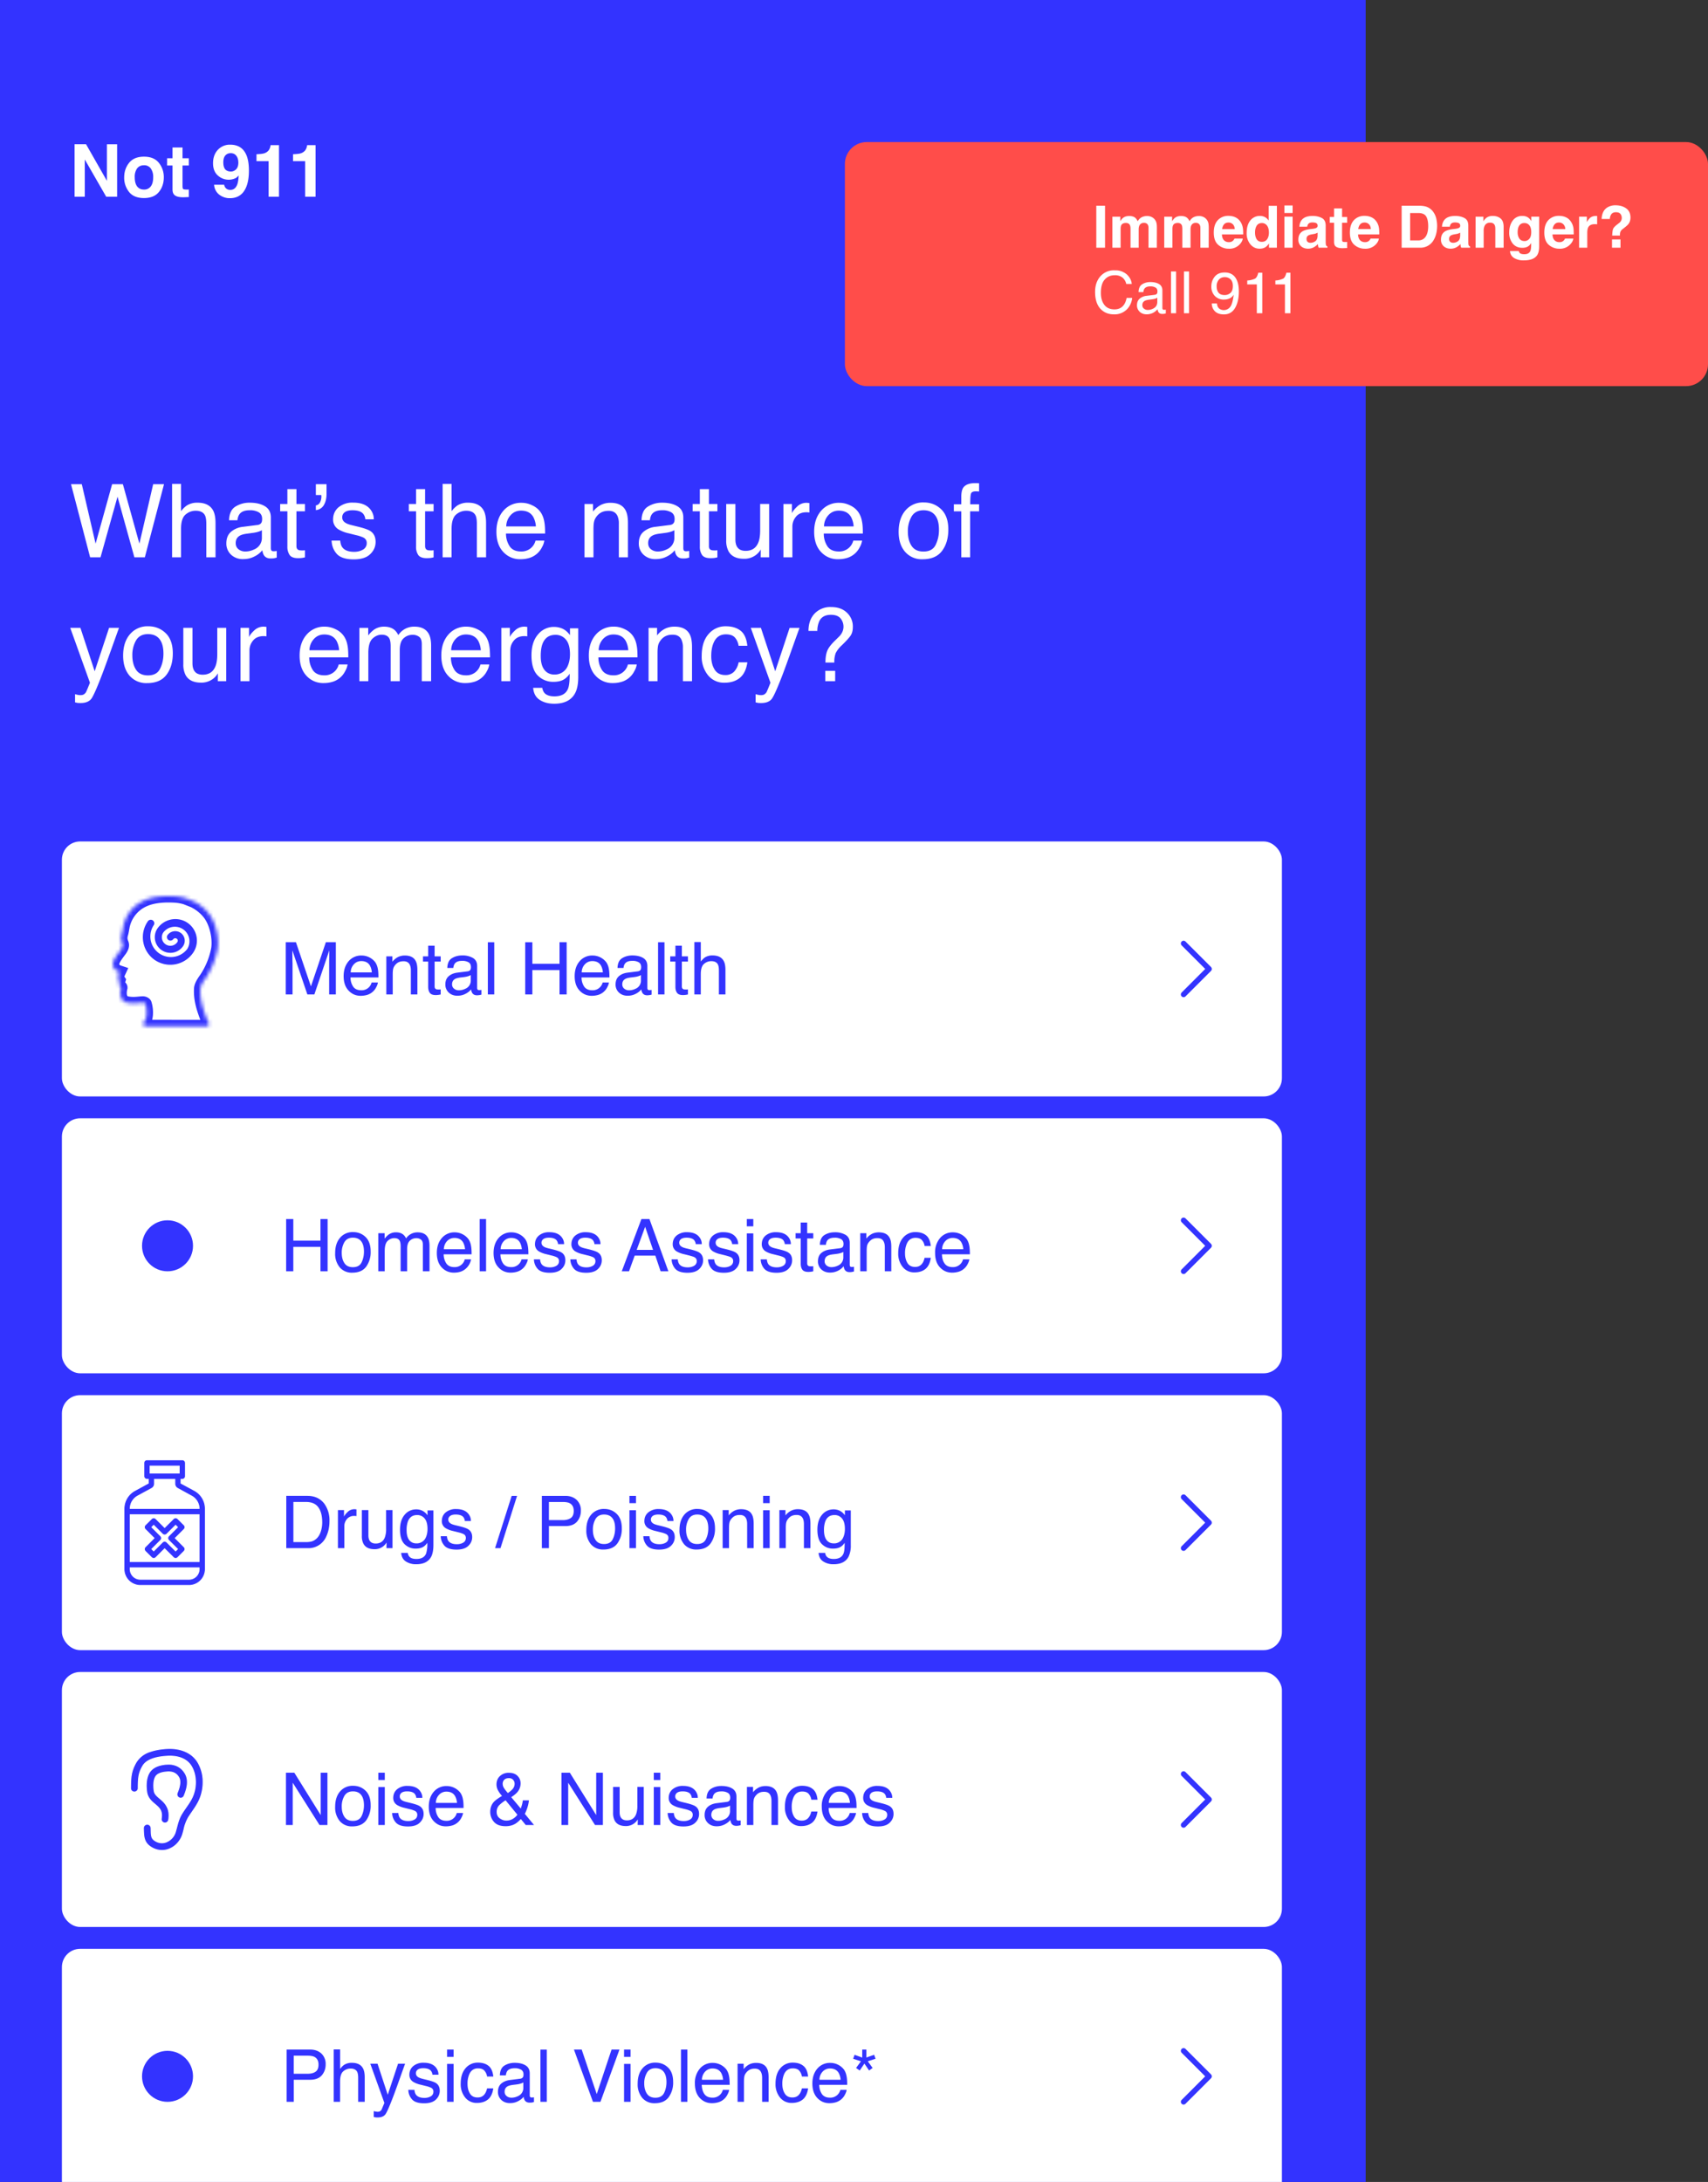 <svg width="469" height="599" fill="none" xmlns="http://www.w3.org/2000/svg"><rect width="100%" height="100%" fill="#333333" stroke="none"/><path fill="#33F" d="M0 0h375v627H0z"/><rect x="232" y="39" width="237" height="67" rx="6" fill="#FF4D4A"/><path d="M303.42 68h-2.39V56.48h2.4V68zm11.59-8.7c.37 0 .74.07 1.1.22a2.47 2.47 0 011.48 1.85c.06.3.08.71.08 1.26l-.01 5.37h-2.29v-5.42c0-.32-.05-.59-.15-.8-.2-.4-.56-.6-1.1-.6-.61 0-1.03.26-1.27.77-.12.27-.18.6-.18.98V68h-2.24v-5.07c0-.5-.05-.87-.16-1.1-.18-.41-.55-.62-1.1-.62-.63 0-1.06.2-1.28.62-.12.23-.18.58-.18 1.05V68h-2.26v-8.5h2.17v1.24c.27-.44.53-.76.78-.94.43-.34 1-.5 1.68-.5.65 0 1.18.14 1.58.43.32.26.56.6.73 1.02.3-.5.65-.87 1.09-1.1.45-.24.96-.35 1.53-.35zm14.23 0c.38 0 .75.07 1.11.22a2.48 2.48 0 011.48 1.85c.05.3.08.71.08 1.26l-.02 5.37h-2.28v-5.42c0-.32-.05-.59-.16-.8-.2-.4-.56-.6-1.1-.6-.6 0-1.03.26-1.26.77-.12.27-.18.6-.18.98V68h-2.25v-5.07c0-.5-.05-.87-.15-1.1-.19-.41-.56-.62-1.1-.62-.64 0-1.07.2-1.29.62-.12.23-.18.58-.18 1.05V68h-2.25v-8.5h2.16v1.24c.28-.44.54-.76.78-.94.44-.34 1-.5 1.68-.5.65 0 1.18.14 1.58.43.32.26.57.6.74 1.02.29-.5.65-.87 1.08-1.1.46-.24.97-.35 1.53-.35zm8.08 1.8c-.51 0-.92.16-1.2.48-.28.32-.46.76-.53 1.31h3.46c-.04-.59-.22-1.03-.54-1.34-.32-.3-.72-.46-1.19-.46zm0-1.84c.7 0 1.35.13 1.91.4.57.26 1.04.68 1.41 1.25.33.5.55 1.1.65 1.76.06.4.08.95.07 1.69h-5.83c.03.85.3 1.45.8 1.8.31.21.68.32 1.12.32.45 0 .83-.13 1.11-.4.16-.13.3-.33.42-.58h2.27c-.06.5-.32 1.02-.79 1.54a3.87 3.87 0 01-3.06 1.24 4.32 4.32 0 01-2.87-1.05c-.83-.7-1.24-1.83-1.24-3.4 0-1.48.37-2.6 1.12-3.4a3.85 3.85 0 012.91-1.17zm8.69.02a2.72 2.72 0 012.35 1.28V56.5h2.26V68h-2.17v-1.18c-.31.5-.68.87-1.08 1.1-.4.23-.91.35-1.52.35-1 0-1.83-.4-2.51-1.2a4.66 4.66 0 01-1.02-3.1c0-1.46.33-2.6 1-3.44a3.28 3.28 0 012.69-1.25zm.48 7.11c.63 0 1.11-.23 1.44-.7.33-.47.5-1.08.5-1.82 0-1.04-.27-1.79-.8-2.24a1.7 1.7 0 00-1.12-.4c-.65 0-1.13.24-1.44.74-.3.49-.45 1.1-.45 1.83 0 .78.15 1.41.46 1.89.31.47.78.7 1.41.7zm8.45-7.92h-2.26V56.4h2.26v2.06zm-2.26 1.01h2.26V68h-2.26v-8.52zm9.12 4.38a2.58 2.58 0 01-1.02.37l-.5.09c-.47.08-.8.19-1 .3-.35.2-.52.52-.52.95 0 .38.1.66.31.83.21.17.47.25.77.25.48 0 .92-.14 1.32-.42.41-.28.62-.8.64-1.54v-.83zm-1.36-1.04c.42-.05.71-.12.89-.2.32-.13.48-.34.48-.63 0-.35-.13-.59-.37-.72s-.6-.2-1.06-.2c-.53 0-.9.13-1.12.4-.16.18-.26.44-.31.77h-2.15c.04-.74.25-1.35.62-1.83.59-.75 1.6-1.13 3.03-1.13.94 0 1.76.19 2.49.56.72.37 1.08 1.06 1.08 2.09v3.9c0 .28 0 .6.02.99.01.3.06.49.13.6.07.1.18.18.33.25V68h-2.42a2.45 2.45 0 01-.14-.48 5.61 5.61 0 01-.06-.52c-.31.33-.67.62-1.07.85a3.2 3.2 0 01-1.62.42c-.77 0-1.41-.22-1.92-.66a2.37 2.37 0 01-.75-1.88c0-1.04.4-1.8 1.21-2.27.45-.25 1.1-.44 1.96-.55l.75-.09zm4.7-1.67v-1.59h1.18V57.2h2.2v2.37h1.39v1.59h-1.39v4.5c0 .35.05.57.14.65.08.09.36.13.8.13h.22l.23-.02v1.67l-1.06.04c-1.05.03-1.77-.15-2.16-.55-.25-.25-.37-.65-.37-1.18v-5.24h-1.19zm9.56-.06c-.52 0-.92.17-1.2.49-.29.32-.47.76-.54 1.31h3.46c-.04-.59-.21-1.03-.54-1.34-.31-.3-.71-.46-1.19-.46zm0-1.83c.7 0 1.34.13 1.9.4.58.26 1.05.68 1.42 1.25.33.5.55 1.1.64 1.76.06.4.08.95.07 1.69h-5.82c.03.85.3 1.45.8 1.8.3.21.68.32 1.11.32.46 0 .83-.13 1.12-.4.15-.13.3-.33.41-.58h2.27c-.05.5-.31 1.02-.78 1.54a3.87 3.87 0 01-3.07 1.24 4.32 4.32 0 01-2.86-1.05c-.83-.7-1.25-1.83-1.25-3.4 0-1.48.38-2.6 1.12-3.4a3.85 3.85 0 012.92-1.17zm12.51-.78V66h2.22c1.13 0 1.93-.56 2.38-1.68.24-.61.36-1.35.36-2.2 0-1.17-.18-2.07-.55-2.69-.37-.63-1.1-.95-2.19-.95h-2.22zm2.63-2c.7.01 1.3.1 1.78.25.8.27 1.46.76 1.96 1.47.4.57.67 1.19.82 1.85.14.67.22 1.3.22 1.91 0 1.53-.31 2.83-.93 3.9a4.16 4.16 0 01-3.85 2.14h-4.96V56.48h4.96zm11.11 7.38a2.58 2.58 0 01-1.01.37l-.5.09c-.47.08-.8.19-1.01.3-.34.2-.52.52-.52.95 0 .38.1.66.32.83.21.17.47.25.77.25.48 0 .92-.14 1.32-.42.4-.28.62-.8.63-1.54v-.83zm-1.35-1.04c.41-.05.7-.12.88-.2.32-.13.48-.34.48-.63 0-.35-.12-.59-.37-.72-.24-.13-.59-.2-1.06-.2-.52 0-.9.13-1.12.4-.15.18-.26.44-.3.77h-2.16c.05-.74.26-1.35.63-1.83.59-.75 1.6-1.13 3.03-1.13.93 0 1.76.19 2.48.56.73.37 1.09 1.06 1.09 2.09v3.9l.01.99c.02.3.06.49.14.6.07.1.18.18.33.25V68h-2.43a2.52 2.52 0 01-.14-.48 5.98 5.98 0 01-.06-.52c-.3.33-.66.62-1.06.85a3.2 3.2 0 01-1.63.42c-.77 0-1.4-.22-1.91-.66a2.37 2.37 0 01-.75-1.88c0-1.04.4-1.8 1.21-2.27.44-.25 1.1-.44 1.95-.55l.76-.09zm10.28-3.54c.88 0 1.6.23 2.16.7.56.45.84 1.22.84 2.29V68h-2.28v-5.18c0-.45-.06-.8-.18-1.03-.22-.44-.63-.66-1.25-.66-.75 0-1.27.32-1.55.96a3.3 3.3 0 00-.22 1.3V68h-2.22v-8.5h2.15v1.24c.29-.44.56-.75.81-.94a2.82 2.82 0 011.74-.52zm8.72 6.9c.52 0 .96-.2 1.32-.6.36-.39.54-1.02.54-1.88 0-.8-.17-1.42-.51-1.84-.34-.42-.8-.63-1.37-.63-.78 0-1.32.36-1.62 1.1-.15.39-.23.87-.23 1.44 0 .5.08.94.25 1.32.3.72.84 1.08 1.62 1.08zm-.55-6.9c.42 0 .8.07 1.11.2.55.22.98.63 1.32 1.23v-1.23h2.16v8.08c0 1.1-.18 1.93-.55 2.49-.64.96-1.86 1.43-3.66 1.43a4.98 4.98 0 01-2.66-.64 2.36 2.36 0 01-1.14-1.91h2.42a1 1 0 00.3.56c.24.2.64.3 1.21.3.8 0 1.34-.26 1.61-.8.18-.34.27-.92.27-1.73v-.55c-.22.37-.44.64-.69.82-.44.34-1.02.5-1.73.5-1.09 0-1.96-.37-2.62-1.14a4.69 4.69 0 01-.98-3.12c0-1.27.32-2.33.95-3.2a3.12 3.12 0 012.68-1.29zm10.04 1.81c-.52 0-.92.17-1.2.49-.29.32-.47.76-.54 1.31h3.46a1.91 1.91 0 00-.54-1.34c-.31-.3-.71-.46-1.18-.46zm0-1.83c.7 0 1.34.13 1.91.4.57.26 1.04.68 1.4 1.25.34.5.56 1.1.66 1.76.05.4.07.95.06 1.69h-5.82c.03.85.3 1.45.8 1.8.3.21.68.32 1.11.32.46 0 .83-.13 1.12-.4.15-.13.3-.33.41-.58h2.28c-.06.5-.32 1.02-.8 1.54a3.87 3.87 0 01-3.06 1.24 4.32 4.32 0 01-2.86-1.05c-.83-.7-1.25-1.83-1.25-3.4 0-1.48.38-2.6 1.12-3.4a3.85 3.85 0 012.92-1.17zm10.17.02h.1l.2.02v2.28a6.1 6.1 0 00-.65-.04c-.9 0-1.5.3-1.8.87-.17.33-.26.84-.26 1.52V68h-2.24v-8.52h2.12v1.49c.35-.57.65-.96.9-1.17.42-.34.96-.52 1.63-.52zm4.38 6.46h2.33V68h-2.33v-2.26zm-2.85-5.62c.06-1.49.58-2.54 1.55-3.16a4.1 4.1 0 012.27-.6c1.18 0 2.15.29 2.93.85.78.56 1.17 1.4 1.17 2.5 0 .68-.17 1.25-.5 1.71-.2.28-.58.64-1.15 1.08l-.55.43c-.3.23-.5.5-.6.82-.07.2-.1.5-.1.92h-2.12c.04-.88.12-1.49.25-1.82.14-.34.49-.73 1.05-1.16l.57-.45a2 2 0 00.46-.46c.2-.29.3-.6.3-.94 0-.4-.1-.76-.34-1.08-.23-.33-.65-.5-1.27-.5-.6 0-1.03.2-1.29.6-.25.4-.37.82-.37 1.26h-2.26zm-133.74 14.1a4.7 4.7 0 013.39 1.14c.8.77 1.25 1.63 1.33 2.6h-1.51a3.15 3.15 0 00-1.03-1.75 3.24 3.24 0 00-2.16-.65c-1.13 0-2.04.4-2.74 1.2-.7.79-1.04 2-1.04 3.65 0 1.34.31 2.43.94 3.27.63.83 1.56 1.25 2.8 1.25 1.16 0 2.03-.44 2.63-1.32.31-.46.55-1.07.7-1.83h1.52a5.19 5.19 0 01-1.34 3.04 4.78 4.78 0 01-3.69 1.48c-1.33 0-2.45-.4-3.36-1.21-1.2-1.07-1.79-2.72-1.79-4.95 0-1.7.45-3.08 1.35-4.16a4.9 4.9 0 014-1.77zm7.62 9.55c0 .41.15.73.45.96.3.24.65.36 1.05.36.5 0 .98-.12 1.44-.35.78-.38 1.17-1 1.17-1.86v-1.14c-.17.11-.4.2-.66.28-.27.07-.54.12-.8.15l-.85.11c-.51.07-.9.18-1.15.32-.43.25-.65.64-.65 1.17zm3.4-2.84c.33-.04.55-.18.66-.4.06-.13.09-.31.09-.55 0-.47-.17-.82-.51-1.03a2.7 2.7 0 00-1.47-.33c-.73 0-1.25.2-1.56.6-.17.21-.28.54-.33.97h-1.32c.03-1.03.36-1.75 1-2.15.65-.4 1.4-.61 2.25-.61.98 0 1.78.19 2.4.56.6.38.9.96.9 1.75v4.82c0 .15.04.27.1.35.06.1.18.14.38.14a3.2 3.2 0 00.46-.05v1.04l-.5.12-.47.02c-.49 0-.84-.17-1.06-.52-.11-.18-.2-.44-.24-.77a3.82 3.82 0 01-3 1.4c-.78 0-1.42-.24-1.91-.71a2.37 2.37 0 01-.74-1.78c0-.77.25-1.37.73-1.8a3.45 3.45 0 011.9-.79l2.25-.28zm4.47-6.4h1.4V86h-1.4V74.52zm3.56 0h1.4V86h-1.4V74.52zm9.07 8.77c.04.77.34 1.3.9 1.6a2.18 2.18 0 002.69-.6c.47-.56.8-1.7 1-3.4-.3.49-.7.83-1.16 1.04-.46.2-.95.3-1.48.3a3.34 3.34 0 01-2.56-1.01 3.66 3.66 0 01-.94-2.6c0-1.01.3-1.9.93-2.68.62-.77 1.53-1.15 2.74-1.15 1.63 0 2.75.73 3.37 2.2.35.8.52 1.82.52 3.03 0 1.37-.2 2.58-.62 3.64-.68 1.76-1.84 2.64-3.47 2.64-1.09 0-1.92-.28-2.49-.86a2.94 2.94 0 01-.85-2.15h1.42zm2.13-2.3c.56 0 1.07-.18 1.53-.55.46-.37.7-1.01.7-1.93 0-.82-.21-1.43-.63-1.83-.41-.4-.94-.61-1.58-.61-.69 0-1.23.23-1.64.7a2.7 2.7 0 00-.6 1.84c0 .73.18 1.3.53 1.74.35.43.92.64 1.7.64zm6.18-2.92V77a5.8 5.8 0 002.13-.5c.4-.23.7-.78.9-1.64h1.1V86h-1.5v-7.92h-2.63zm7.72 0V77a5.8 5.8 0 002.13-.5c.4-.23.7-.78.9-1.64h1.1V86h-1.5v-7.92h-2.63zM22.46 132.92l3.79 16.33 4.54-16.33h2.95l4.54 16.33 3.78-16.33h2.98L39.77 153H36.9l-4.63-16.65L27.6 153h-2.85l-5.25-20.08h2.95zm24.79-.07h2.46v7.49a7.12 7.12 0 011.57-1.56 5.3 5.3 0 012.97-.78c2.12 0 3.56.75 4.32 2.23.4.81.61 1.94.61 3.38V153h-2.53v-9.23c0-1.07-.13-1.86-.4-2.36-.45-.8-1.3-1.2-2.52-1.2-1.02 0-1.95.34-2.78 1.05-.83.7-1.24 2.02-1.24 3.97V153h-2.46v-20.15zm17.47 16.25c0 .71.26 1.28.78 1.69.52.4 1.13.61 1.84.61.87 0 1.7-.2 2.52-.6a3.39 3.39 0 002.05-3.27v-1.98c-.3.19-.69.35-1.16.48a9.9 9.9 0 01-1.4.27l-1.49.2c-.89.11-1.56.3-2 .55-.76.43-1.14 1.11-1.14 2.05zm5.96-4.97c.56-.08.94-.31 1.13-.71.11-.22.17-.54.17-.95 0-.84-.3-1.44-.9-1.82a4.72 4.72 0 00-2.56-.57c-1.29 0-2.2.35-2.73 1.04-.3.38-.5.95-.6 1.7H62.9c.05-1.8.63-3.05 1.75-3.75a7.21 7.21 0 013.92-1.07c1.73 0 3.13.33 4.2.99 1.07.65 1.6 1.67 1.6 3.06v8.43c0 .26.05.47.15.62.11.16.33.23.67.23a5.7 5.7 0 00.8-.08v1.82c-.37.1-.67.18-.87.2-.2.03-.47.04-.82.04-.84 0-1.46-.3-1.84-.9-.2-.32-.34-.77-.43-1.35a6.26 6.26 0 01-2.16 1.7c-.94.5-1.97.73-3.1.73a4.65 4.65 0 01-3.34-1.23 4.14 4.14 0 01-1.28-3.1c0-1.36.42-2.41 1.27-3.16a6.05 6.05 0 013.34-1.38l3.92-.5zm8.23-9.86h2.49v4.09h2.34v2H81.4v9.56c0 .51.17.86.52 1.03.19.1.5.15.95.15h.39l.48-.04V153c-.29.08-.58.14-.9.18-.3.03-.62.05-.98.05-1.15 0-1.92-.29-2.33-.87a3.95 3.95 0 01-.62-2.3v-9.7h-1.98v-2h1.98v-4.09zm7.82 4.48c.5-.08.88-.36 1.14-.84a3.42 3.42 0 00.35-2.01h-1.49v-2.98h2.93v2.74c0 1.17-.25 2.16-.73 2.99a2.81 2.81 0 01-2.2 1.39v-1.29zm6.69 9.66c.07.82.27 1.44.61 1.88.62.8 1.7 1.2 3.23 1.2.9 0 1.71-.2 2.4-.6a2 2 0 001.04-1.84c0-.63-.28-1.1-.83-1.44a9.93 9.93 0 00-2.1-.7l-1.96-.49a9.53 9.53 0 01-2.76-1.03 3.1 3.1 0 01-1.59-2.77c0-1.38.5-2.5 1.5-3.36a6 6 0 014.02-1.28c2.21 0 3.8.64 4.78 1.94.6.82.9 1.7.88 2.65h-2.32a2.84 2.84 0 00-.59-1.52c-.56-.65-1.54-.97-2.94-.97-.93 0-1.63.18-2.12.53-.47.36-.7.83-.7 1.41 0 .64.3 1.15.94 1.53.36.23.9.43 1.6.6l1.64.4c1.76.43 2.95.84 3.55 1.24.96.63 1.44 1.62 1.44 2.97 0 1.3-.5 2.43-1.5 3.38-.98.95-2.48 1.42-4.5 1.42-2.18 0-3.73-.5-4.64-1.48-.9-.99-1.39-2.22-1.45-3.67h2.37zm20.82-14.14h2.49v4.09h2.33v2h-2.33v9.56c0 .51.17.86.52 1.03.19.1.5.15.95.15h.39l.47-.04V153c-.28.08-.57.14-.88.18-.3.03-.63.05-.99.05-1.15 0-1.93-.29-2.34-.87a3.94 3.94 0 01-.61-2.3v-9.7h-1.98v-2h1.98v-4.09zm7.3-1.42H124v7.49a7.1 7.1 0 011.57-1.56 5.3 5.3 0 012.97-.78c2.12 0 3.56.75 4.32 2.23.41.81.61 1.94.61 3.38V153h-2.53v-9.23c0-1.07-.13-1.86-.4-2.36-.45-.8-1.29-1.2-2.52-1.2a4.2 4.2 0 00-2.78 1.05c-.82.7-1.24 2.02-1.24 3.97V153h-2.46v-20.15zm21.68 5.18c1.04 0 2.05.25 3.02.74a5.53 5.53 0 012.23 1.88c.5.74.82 1.6.99 2.59.14.67.22 1.75.22 3.22h-10.74a6.3 6.3 0 001.06 3.59c.65.89 1.67 1.34 3.04 1.34a3.94 3.94 0 004.01-2.98h2.42a5.09 5.09 0 01-.64 1.8 5.74 5.74 0 01-3.98 3.09c-.6.15-1.26.22-2.01.22a6.18 6.18 0 01-4.63-1.98c-1.27-1.33-1.9-3.2-1.9-5.58 0-2.35.63-4.26 1.9-5.73a6.32 6.32 0 015.01-2.2zm3.93 6.48a6.36 6.36 0 00-.7-2.56c-.67-1.18-1.8-1.77-3.38-1.77-1.13 0-2.08.4-2.84 1.23a4.6 4.6 0 00-1.22 3.1h8.14zm13.35-6.15h2.34v2.08a6.56 6.56 0 012.2-1.85 5.87 5.87 0 012.59-.56c2.08 0 3.48.72 4.2 2.17.4.8.6 1.93.6 3.4v9.4h-2.5v-9.23a5 5 0 00-.39-2.16c-.44-.91-1.23-1.37-2.38-1.37-.58 0-1.06.06-1.43.18-.68.2-1.27.6-1.78 1.2-.41.49-.68.99-.8 1.5-.13.52-.19 1.25-.19 2.21V153h-2.46v-14.64zm17.48 10.74c0 .71.26 1.28.78 1.69.52.4 1.13.61 1.84.61.87 0 1.7-.2 2.52-.6a3.39 3.39 0 002.05-3.27v-1.98c-.3.19-.69.35-1.16.48a9.9 9.9 0 01-1.4.27l-1.49.2c-.9.11-1.56.3-2 .55-.77.43-1.14 1.11-1.14 2.05zm5.96-4.97c.56-.08.94-.31 1.13-.71.11-.22.17-.54.17-.95 0-.84-.3-1.44-.9-1.82a4.72 4.72 0 00-2.56-.57c-1.29 0-2.2.35-2.74 1.04-.3.38-.5.95-.58 1.7h-2.3c.04-1.8.63-3.05 1.75-3.75a7.21 7.21 0 013.92-1.07c1.72 0 3.12.33 4.2.99 1.07.65 1.6 1.67 1.6 3.06v8.43c0 .26.05.47.15.62.1.16.33.23.67.23a5.66 5.66 0 00.8-.08v1.82c-.38.1-.67.18-.87.2-.2.03-.47.04-.82.04-.85 0-1.46-.3-1.84-.9-.2-.32-.35-.77-.43-1.35a6.26 6.26 0 01-2.16 1.7c-.94.5-1.97.73-3.1.73a4.66 4.66 0 01-3.34-1.23 4.15 4.15 0 01-1.28-3.1c0-1.36.42-2.41 1.27-3.16a6.05 6.05 0 013.33-1.38l3.93-.5zm8.23-9.86h2.49v4.09h2.33v2h-2.33v9.56c0 .51.17.86.52 1.03.19.1.5.15.95.15h.39l.47-.04V153c-.28.08-.58.14-.89.18-.3.03-.62.05-.98.05-1.15 0-1.93-.29-2.34-.87a3.95 3.95 0 01-.61-2.3v-9.7h-1.98v-2h1.98v-4.09zm9.76 4.09v9.72c0 .75.12 1.36.35 1.83.44.88 1.26 1.31 2.45 1.31 1.72 0 2.88-.76 3.5-2.3.34-.81.5-1.94.5-3.37v-7.2h2.47V153h-2.32l.02-2.16a4.96 4.96 0 01-1.19 1.4 5.23 5.23 0 01-3.42 1.16c-2.08 0-3.5-.7-4.26-2.1a6.23 6.23 0 01-.62-2.99v-9.95h2.52zm13.2 0h2.33v2.53c.2-.5.66-1.1 1.4-1.8a3.64 3.64 0 012.83-1.05l.56.06v2.6a3.68 3.68 0 00-.81-.07c-1.24 0-2.2.4-2.86 1.2-.66.8-1 1.7-1 2.75V153h-2.46v-14.64zm15.35-.33c1.04 0 2.04.25 3.02.74a5.53 5.53 0 012.23 1.88c.49.74.82 1.6.98 2.59.15.67.22 1.75.22 3.22H226.2a6.3 6.3 0 001.05 3.59c.66.89 1.67 1.34 3.05 1.34a3.94 3.94 0 004-2.98h2.42a5.09 5.09 0 01-.64 1.8 5.74 5.74 0 01-3.98 3.09c-.59.15-1.26.22-2 .22a6.18 6.18 0 01-4.64-1.98c-1.27-1.33-1.9-3.2-1.9-5.58 0-2.35.64-4.26 1.91-5.73a6.32 6.32 0 015-2.2zm3.92 6.48a6.36 6.36 0 00-.7-2.56c-.67-1.18-1.8-1.77-3.37-1.77-1.13 0-2.08.4-2.85 1.23a4.6 4.6 0 00-1.21 3.1h8.13zm19.17 6.9c1.63 0 2.75-.61 3.35-1.84a9.2 9.2 0 00.91-4.13c0-1.37-.21-2.48-.65-3.34-.7-1.34-1.89-2.02-3.58-2.02-1.5 0-2.6.57-3.29 1.72a7.99 7.99 0 00-1.02 4.16c0 1.56.34 2.86 1.02 3.9.69 1.03 1.77 1.55 3.26 1.55zm.1-13.48c1.88 0 3.48.63 4.78 1.89 1.3 1.26 1.95 3.1 1.95 5.55 0 2.36-.57 4.31-1.72 5.85s-2.93 2.31-5.34 2.31a6.05 6.05 0 01-4.8-2.03c-1.19-1.37-1.78-3.2-1.78-5.5 0-2.46.62-4.42 1.87-5.88a6.29 6.29 0 015.03-2.19zm10.29-1.8c.04-1.02.21-1.77.53-2.24.58-.84 1.68-1.26 3.32-1.26a7.86 7.86 0 011.04.05v2.25a9.15 9.15 0 00-.87-.05c-.75 0-1.2.2-1.34.6-.15.38-.22 1.36-.22 2.95h2.43v1.94h-2.46V153h-2.43v-12.63h-2.04v-1.94h2.04v-2.3zm-234 36.23h2.71l-2.3 6.42c-.9 2.52-1.65 4.57-2.25 6.16-1.42 3.73-2.43 6.01-3 6.83-.6.82-1.6 1.23-3.02 1.23-.34 0-.61-.01-.8-.04a6.61 6.61 0 01-.69-.15v-2.24c.43.12.74.19.93.22.2.02.36.04.5.04.46 0 .8-.08 1-.23.23-.15.4-.33.55-.55.05-.07.21-.45.5-1.12l.61-1.5-5.41-15.07h2.79L26 184.28l3.95-11.92zm10.66 13.05c1.63 0 2.74-.61 3.34-1.84.62-1.24.92-2.62.92-4.13 0-1.37-.22-2.48-.66-3.34-.69-1.34-1.88-2.02-3.58-2.02-1.5 0-2.6.57-3.28 1.72a7.98 7.98 0 00-1.02 4.16c0 1.56.34 2.86 1.02 3.9.68 1.03 1.77 1.55 3.26 1.55zm.1-13.48c1.88 0 3.47.63 4.78 1.89 1.3 1.26 1.95 3.1 1.95 5.55 0 2.36-.57 4.31-1.72 5.85s-2.93 2.31-5.35 2.31a6.04 6.04 0 01-4.8-2.03c-1.18-1.37-1.77-3.2-1.77-5.5 0-2.46.62-4.42 1.87-5.88a6.29 6.29 0 015.03-2.19zm12.13.43v9.72c0 .75.12 1.36.36 1.83.43.88 1.25 1.31 2.44 1.31 1.72 0 2.88-.76 3.5-2.3.34-.81.51-1.94.51-3.37v-7.2h2.46V187H59.8l.02-2.16a4.97 4.97 0 01-1.19 1.4 5.23 5.23 0 01-3.41 1.16c-2.09 0-3.51-.7-4.27-2.1a6.23 6.23 0 01-.61-2.99v-9.95h2.51zm13.2 0h2.33v2.53c.2-.5.66-1.1 1.41-1.8a3.64 3.64 0 012.82-1.05l.56.06v2.6a3.69 3.69 0 00-.8-.07c-1.25 0-2.2.4-2.87 1.2-.66.8-1 1.7-1 2.75V187h-2.46v-14.64zm23.14-.33c1.04 0 2.05.25 3.02.74a5.53 5.53 0 012.23 1.88c.5.74.82 1.6.99 2.59.14.67.21 1.75.21 3.22H84.91a6.3 6.3 0 001.05 3.59c.66.89 1.68 1.34 3.05 1.34a3.94 3.94 0 004-2.98h2.43a5.09 5.09 0 01-.64 1.8 5.74 5.74 0 01-3.98 3.09c-.6.15-1.26.22-2.01.22a6.18 6.18 0 01-4.64-1.98c-1.26-1.33-1.9-3.2-1.9-5.58 0-2.35.64-4.26 1.92-5.73a6.32 6.32 0 015-2.2zm3.93 6.48a6.37 6.37 0 00-.7-2.56c-.68-1.18-1.8-1.77-3.38-1.77-1.13 0-2.08.4-2.84 1.23a4.6 4.6 0 00-1.22 3.1h8.14zm5.56-6.15h2.43v2.08a8.17 8.17 0 011.59-1.58 4.77 4.77 0 012.76-.83c1.17 0 2.1.29 2.82.86.4.33.76.81 1.1 1.45a5.25 5.25 0 011.92-1.74 5.32 5.32 0 012.49-.57c1.97 0 3.3.71 4.02 2.13.38.77.57 1.8.57 3.1V187h-2.56v-10.17c0-.98-.24-1.65-.73-2.01a2.87 2.87 0 00-1.78-.55c-.97 0-1.8.32-2.5.97-.7.65-1.04 1.73-1.04 3.24V187h-2.5v-9.56c0-.99-.12-1.72-.36-2.17-.37-.68-1.07-1.03-2.1-1.03-.92 0-1.77.36-2.53 1.08-.76.72-1.14 2.03-1.14 3.91V187h-2.46v-14.64zm29.42-.33c1.04 0 2.05.25 3.02.74a5.53 5.53 0 012.23 1.88c.5.74.82 1.6.99 2.59.14.67.22 1.75.22 3.22h-10.74a6.3 6.3 0 001.06 3.59c.65.89 1.67 1.34 3.04 1.34a3.94 3.94 0 004.01-2.98h2.42a5.09 5.09 0 01-.64 1.8 5.74 5.74 0 01-3.98 3.09c-.6.15-1.26.22-2.01.22a6.18 6.18 0 01-4.64-1.98c-1.26-1.33-1.9-3.2-1.9-5.58 0-2.35.64-4.26 1.92-5.73a6.32 6.32 0 015-2.2zm3.93 6.48a6.36 6.36 0 00-.7-2.56c-.68-1.18-1.8-1.77-3.38-1.77-1.13 0-2.08.4-2.84 1.23a4.6 4.6 0 00-1.22 3.1h8.14zm5.63-6.15H140v2.53c.19-.5.66-1.1 1.4-1.8a3.64 3.64 0 012.82-1.05l.56.06v2.6a3.68 3.68 0 00-.8-.07c-1.24 0-2.2.4-2.86 1.2-.67.8-1 1.7-1 2.75V187h-2.46v-14.64zm14.42-.26c1.15 0 2.15.28 3.01.84.47.32.94.79 1.42 1.4v-1.85h2.27v13.32c0 1.86-.27 3.33-.82 4.4-1.02 1.99-2.95 2.98-5.78 2.98-1.58 0-2.9-.35-3.98-1.06-1.08-.7-1.68-1.8-1.8-3.31h2.5c.11.66.35 1.16.7 1.52.56.54 1.44.82 2.63.82 1.89 0 3.12-.67 3.7-2 .35-.78.51-2.18.49-4.2-.5.75-1.09 1.3-1.78 1.67-.7.37-1.61.55-2.75.55a5.9 5.9 0 01-4.17-1.68c-1.18-1.13-1.78-3-1.78-5.6 0-2.45.6-4.36 1.8-5.74a5.58 5.58 0 014.34-2.06zm4.43 7.52c0-1.82-.37-3.16-1.12-4.04a3.6 3.6 0 00-2.86-1.3c-1.73 0-2.91.8-3.55 2.43-.34.86-.5 2-.5 3.4 0 1.65.33 2.9 1 3.77a3.27 3.27 0 002.7 1.29 3.8 3.8 0 003.73-2.4c.4-.9.6-1.95.6-3.15zm12.09-7.6c1.04 0 2.04.25 3.02.75a5.53 5.53 0 012.23 1.88c.49.74.82 1.6.98 2.59.15.67.22 1.75.22 3.22h-10.73a6.3 6.3 0 001.05 3.59c.66.89 1.67 1.34 3.05 1.34a3.94 3.94 0 004-2.98h2.43a5.09 5.09 0 01-.65 1.8 5.74 5.74 0 01-3.98 3.09c-.59.15-1.26.22-2 .22a6.18 6.18 0 01-4.64-1.98c-1.27-1.33-1.9-3.2-1.9-5.58 0-2.35.64-4.26 1.91-5.73a6.32 6.32 0 015-2.2zm3.92 6.49a6.36 6.36 0 00-.7-2.56c-.67-1.18-1.8-1.77-3.37-1.77-1.13 0-2.08.4-2.85 1.23a4.6 4.6 0 00-1.21 3.1h8.13zm5.57-6.15h2.33v2.08a6.56 6.56 0 012.2-1.85 5.87 5.87 0 012.59-.56c2.08 0 3.48.72 4.21 2.17.4.8.6 1.93.6 3.4v9.4h-2.5v-9.23a5 5 0 00-.4-2.16c-.43-.91-1.23-1.37-2.38-1.37-.58 0-1.06.06-1.43.18-.68.2-1.27.6-1.78 1.2-.4.49-.68.99-.8 1.5-.12.52-.18 1.25-.18 2.21V187h-2.46v-14.64zm21.23-.43c1.65 0 2.99.4 4.02 1.2 1.04.8 1.66 2.19 1.87 4.15h-2.4a4.37 4.37 0 00-.99-2.24c-.52-.6-1.35-.9-2.5-.9-1.57 0-2.69.76-3.36 2.3-.44.99-.66 2.21-.66 3.67 0 1.47.3 2.7.93 3.7.62 1 1.6 1.5 2.92 1.5a3.2 3.2 0 002.42-.92 5.16 5.16 0 001.25-2.57h2.4c-.28 1.94-.97 3.36-2.06 4.26-1.1.9-2.5 1.34-4.2 1.34a5.6 5.6 0 01-4.58-2.09 8.06 8.06 0 01-1.7-5.25c0-2.57.62-4.57 1.87-6a6.05 6.05 0 014.77-2.15zm17.5.43h2.72c-.35.94-1.12 3.08-2.31 6.42-.9 2.52-1.64 4.57-2.24 6.16-1.43 3.73-2.43 6.01-3.01 6.83-.58.82-1.59 1.23-3 1.23-.36 0-.63-.01-.82-.04a6.67 6.67 0 01-.68-.15v-2.24c.43.12.74.19.93.22.2.02.36.04.5.04.46 0 .8-.08 1-.23.22-.15.4-.33.55-.55.05-.07.21-.45.5-1.12l.6-1.5-5.4-15.07h2.78l3.93 11.92 3.95-11.92zm9.79 11.8h2.72V187h-2.72v-2.84zM222 173.2c0-1.97.56-3.56 1.67-4.75a5.93 5.93 0 014.58-1.8c1.8 0 3.23.51 4.3 1.54a5.15 5.15 0 011.63 3.93c0 .96-.2 1.75-.6 2.35-.4.6-1.19 1.48-2.4 2.65a7.74 7.74 0 00-1.7 2.16 6.76 6.76 0 00-.38 2.6h-2.44c0-1.3.16-2.35.47-3.15.3-.8.99-1.72 2.03-2.75l1.1-1.08c.33-.3.59-.63.8-.97a3.55 3.55 0 00-.26-4.17c-.54-.65-1.42-.98-2.65-.98-1.52 0-2.57.56-3.16 1.7a6.57 6.57 0 00-.56 2.72H222zM20.47 39.6h3.16l5.73 10.05V39.61h2.8V54h-3l-5.88-10.22V54h-2.8V39.6zm19.06 12.44a2.2 2.2 0 001.87-.87c.44-.58.66-1.4.66-2.47a4 4 0 00-.66-2.46 2.2 2.2 0 00-1.87-.87c-.82 0-1.44.29-1.89.87A4 4 0 0037 48.7c0 1.06.22 1.89.65 2.47.45.58 1.07.87 1.89.87zm5.45-3.34c0 1.56-.45 2.9-1.35 4.01-.9 1.1-2.26 1.66-4.1 1.66-1.82 0-3.19-.55-4.08-1.66a6.19 6.19 0 01-1.35-4.01c0-1.54.45-2.87 1.35-4 .9-1.12 2.26-1.69 4.09-1.69s3.19.57 4.09 1.7a6.21 6.21 0 011.35 3.99zm.9-3.26v-1.99h1.49v-2.97h2.75v2.97h1.73v1.99h-1.73v5.62c0 .44.06.71.17.82.11.1.45.16 1.01.16h.27l.28-.02v2.08l-1.32.05c-1.31.04-2.21-.19-2.7-.69-.3-.32-.46-.8-.46-1.47v-6.55h-1.49zm12.62-.62c0-1.52.44-2.74 1.31-3.68a4.46 4.46 0 013.42-1.42c2.15 0 3.63.96 4.43 2.86.46 1.08.69 2.5.69 4.27 0 1.71-.22 3.14-.66 4.29-.83 2.18-2.36 3.27-4.59 3.27a4.7 4.7 0 01-2.86-.94 3.73 3.73 0 01-1.45-2.75h2.77c.06.42.24.75.53 1.01.28.26.66.4 1.14.4.92 0 1.56-.51 1.93-1.53.2-.56.33-1.38.38-2.45-.25.32-.52.56-.8.73a4.39 4.39 0 01-4.92-.7c-.88-.77-1.32-1.9-1.32-3.36zm4.91 2.27c.39 0 .75-.11 1.09-.34.63-.4.95-1.1.95-2.1 0-.8-.2-1.43-.57-1.9-.37-.47-.88-.7-1.53-.7-.48 0-.89.13-1.23.4-.53.41-.8 1.12-.8 2.12 0 .84.17 1.47.51 1.9.35.4.87.62 1.58.62zm7.02-2.86v-1.89c.87-.04 1.49-.1 1.84-.18a2.6 2.6 0 001.37-.74c.24-.25.42-.6.55-1.01.07-.26.1-.45.1-.57h2.32V54h-2.85v-9.77h-3.33zm10.03 0v-1.89c.88-.04 1.5-.1 1.85-.18a2.6 2.6 0 001.37-.74c.24-.25.42-.6.54-1.01.08-.26.11-.45.11-.57h2.32V54h-2.86v-9.77h-3.33z" fill="#fff"/><rect x="17" y="231" width="335" height="70" rx="5" fill="#fff"/><path d="M78.47 258.65h2.79l4.12 12.13 4.1-12.13h2.74V273h-1.84v-8.47c0-.29 0-.77.02-1.45l.02-2.18-4.1 12.1H84.4l-4.12-12.1v.44a98.92 98.92 0 00.05 3.2V273h-1.86v-14.35zm20.83 3.66a4.73 4.73 0 013.76 1.87c.35.53.58 1.14.7 1.85.1.48.15 1.25.15 2.3h-7.66a4.5 4.5 0 00.75 2.56c.47.64 1.2.96 2.18.96a2.81 2.81 0 002.86-2.13h1.73c-.05.38-.2.81-.46 1.29a4.1 4.1 0 01-2.84 2.2c-.43.1-.9.16-1.44.16-1.3 0-2.4-.47-3.3-1.42-.91-.94-1.37-2.27-1.37-3.98 0-1.68.46-3.04 1.37-4.1a4.51 4.51 0 013.57-1.56zm2.8 4.63a4.54 4.54 0 00-.5-1.83c-.47-.85-1.28-1.27-2.4-1.27-.81 0-1.49.3-2.03.88a3.28 3.28 0 00-.87 2.22h5.8zm3.98-4.4h1.67v1.48a4.69 4.69 0 011.57-1.31 4.2 4.2 0 011.85-.4c1.48 0 2.49.51 3 1.55.3.57.44 1.38.44 2.43V273h-1.79v-6.6c0-.63-.1-1.14-.28-1.53-.32-.66-.88-.98-1.7-.98-.42 0-.76.04-1.03.13-.48.14-.9.43-1.27.86-.29.34-.48.7-.57 1.07-.09.36-.13.89-.13 1.57V273h-1.76v-10.46zm11.49-2.92h1.77v2.92h1.67v1.44h-1.67v6.82c0 .37.13.61.38.74.13.07.36.1.68.1h.27l.34-.03V273a5.87 5.87 0 01-1.34.17c-.81 0-1.37-.21-1.66-.63-.3-.42-.44-.97-.44-1.64v-6.92h-1.42v-1.44h1.42v-2.92zm6.56 10.6c0 .5.18.9.56 1.2.37.3.8.44 1.31.44.62 0 1.22-.15 1.8-.43a2.42 2.42 0 001.47-2.34v-1.41c-.22.13-.5.25-.83.34-.34.1-.67.16-1 .2l-1.06.13c-.64.09-1.12.22-1.44.4-.54.3-.81.8-.81 1.47zm4.26-3.56c.4-.05.67-.22.8-.5.09-.16.12-.39.12-.68 0-.6-.21-1.03-.64-1.3a3.37 3.37 0 00-1.83-.4c-.91 0-1.56.24-1.95.73-.21.28-.35.68-.42 1.22h-1.64c.03-1.29.45-2.18 1.25-2.68s1.74-.76 2.8-.76a5.7 5.7 0 013 .7c.76.47 1.14 1.2 1.14 2.19v6.02c0 .19.04.33.11.44.08.11.24.17.48.17a4.4 4.4 0 00.58-.06v1.3a4.47 4.47 0 01-1.21.18c-.61 0-1.05-.22-1.32-.65a2.48 2.48 0 01-.3-.97c-.37.47-.88.88-1.55 1.22-.67.35-1.4.52-2.22.52-.97 0-1.76-.3-2.38-.88a2.96 2.96 0 01-.92-2.21c0-.97.3-1.73.91-2.26.6-.53 1.4-.86 2.38-.99l2.8-.35zm5.57-8h1.76V273h-1.76v-14.35zm10.26 0h1.96v5.92h7.46v-5.93h1.96V273h-1.96v-6.7h-7.46v6.7h-1.96v-14.35zm18.52 3.65a4.73 4.73 0 013.75 1.87c.35.53.59 1.14.7 1.85.1.48.16 1.25.16 2.3h-7.66a4.5 4.5 0 00.75 2.56c.47.64 1.2.96 2.18.96a2.81 2.81 0 002.86-2.13h1.73c-.05.38-.2.81-.46 1.29a4.1 4.1 0 01-2.84 2.2c-.43.1-.9.16-1.44.16-1.3 0-2.4-.47-3.31-1.42-.9-.94-1.36-2.27-1.36-3.98 0-1.68.46-3.04 1.37-4.1a4.51 4.51 0 013.57-1.56zm2.8 4.63a4.57 4.57 0 00-.5-1.83c-.47-.85-1.28-1.27-2.4-1.27-.81 0-1.49.3-2.04.88a3.28 3.28 0 00-.87 2.22h5.81zm5.33 3.28c0 .5.18.9.55 1.2.38.3.81.44 1.32.44.62 0 1.22-.15 1.8-.43a2.42 2.42 0 001.46-2.34v-1.41c-.21.13-.49.25-.83.34-.33.1-.67.16-1 .2l-1.06.13c-.64.09-1.11.22-1.43.4-.54.3-.81.8-.81 1.47zm4.25-3.56c.4-.05.68-.22.82-.5.07-.16.11-.39.11-.68 0-.6-.21-1.03-.64-1.3a3.37 3.37 0 00-1.83-.4c-.92 0-1.57.24-1.95.73-.22.28-.36.68-.42 1.22h-1.64c.03-1.29.45-2.18 1.25-2.68s1.74-.76 2.8-.76c1.23 0 2.23.23 3 .7.76.47 1.14 1.2 1.14 2.19v6.02c0 .19.04.33.1.44.09.11.25.17.49.17a4.37 4.37 0 00.57-.06v1.3a4.46 4.46 0 01-1.21.18c-.6 0-1.04-.22-1.31-.65a2.46 2.46 0 01-.3-.97c-.37.47-.88.88-1.55 1.22-.67.35-1.41.52-2.22.52-.97 0-1.76-.3-2.38-.88a2.96 2.96 0 01-.92-2.21c0-.97.3-1.73.9-2.26.61-.53 1.4-.86 2.4-.99l2.8-.35zm5.58-8h1.76V273h-1.76v-14.35zm4.76.96h1.77v2.92h1.67v1.44h-1.67v6.82c0 .37.13.61.38.74.13.07.36.1.68.1h.27l.34-.03V273a5.89 5.89 0 01-1.34.17c-.81 0-1.37-.21-1.66-.63-.3-.42-.44-.97-.44-1.64v-6.92h-1.42v-1.44h1.42v-2.92zm5.21-1.01h1.76v5.35c.42-.53.8-.9 1.12-1.12a3.79 3.79 0 012.12-.55c1.52 0 2.55.53 3.09 1.59.3.58.44 1.38.44 2.41V273h-1.8v-6.6c0-.76-.1-1.32-.3-1.68-.32-.57-.92-.86-1.8-.86a3 3 0 00-1.98.75c-.6.5-.89 1.45-.89 2.84V273h-1.76v-14.4z" fill="#33F"/><path d="M325 259l7 7-7 7" stroke="#33F" stroke-width="1.5" stroke-linecap="round" stroke-linejoin="round"/><rect x="17" y="383" width="335" height="70" rx="5" fill="#fff"/><path d="M84.03 423.34c.66 0 1.2-.07 1.62-.2a3.56 3.56 0 001.86-1.47c.38-.58.66-1.32.83-2.23.1-.54.14-1.04.14-1.5 0-1.78-.35-3.16-1.06-4.14-.7-.98-1.84-1.48-3.4-1.48h-3.46v11.02h3.47zm-5.42-12.69h5.81c1.97 0 3.5.7 4.6 2.1a7.74 7.74 0 011.45 4.86c0 1.52-.29 2.9-.86 4.13a5.3 5.3 0 01-5.2 3.26h-5.8v-14.35zm14.18 3.9h1.67v1.8c.14-.35.47-.78 1-1.28a2.6 2.6 0 012.02-.75l.4.04v1.85a2.4 2.4 0 00-.58-.05 2.5 2.5 0 00-2.04.86 2.97 2.97 0 00-.71 1.96V425h-1.76v-10.46zm8.37 0v6.93c0 .54.09.97.25 1.31.32.63.9.94 1.75.94 1.23 0 2.06-.55 2.5-1.64a6.5 6.5 0 00.36-2.41v-5.14h1.76V425h-1.66l.02-1.54a3.74 3.74 0 01-3.3 1.83c-1.48 0-2.5-.5-3.04-1.5a4.45 4.45 0 01-.44-2.14v-7.1h1.8zm13.07-.2c.82 0 1.53.2 2.14.61.34.23.68.56 1.02 1v-1.32h1.62v9.51c0 1.33-.2 2.38-.58 3.15-.73 1.41-2.11 2.12-4.14 2.12a5.04 5.04 0 01-2.84-.76c-.77-.5-1.2-1.29-1.29-2.36h1.8c.08.47.25.83.5 1.08.4.4 1.02.59 1.87.59 1.35 0 2.23-.48 2.65-1.43a8 8 0 00.34-3c-.35.54-.77.94-1.27 1.2s-1.15.39-1.96.39c-1.13 0-2.13-.4-2.98-1.2-.84-.81-1.27-2.14-1.27-4 0-1.75.43-3.12 1.28-4.1a3.99 3.99 0 013.1-1.47zm3.16 5.38c0-1.3-.27-2.26-.8-2.88a2.57 2.57 0 00-2.04-.94c-1.24 0-2.08.58-2.54 1.74a6.82 6.82 0 00-.36 2.43c0 1.18.24 2.07.71 2.7.48.6 1.13.91 1.94.91a2.7 2.7 0 002.66-1.7c.29-.65.43-1.4.43-2.26zm5.32 1.99c.06.58.2 1.03.44 1.35.44.56 1.21.85 2.3.85.66 0 1.23-.14 1.73-.42.5-.29.74-.73.74-1.32 0-.45-.2-.8-.6-1.03a7.1 7.1 0 00-1.5-.5l-1.4-.35a6.84 6.84 0 01-1.97-.74 2.22 2.22 0 01-1.13-1.97c0-1 .35-1.8 1.06-2.4a4.28 4.28 0 012.88-.92c1.58 0 2.71.46 3.41 1.38.44.59.65 1.22.64 1.9h-1.67c-.03-.4-.17-.76-.42-1.09-.4-.46-1.1-.69-2.1-.69-.66 0-1.16.13-1.5.38-.35.26-.52.6-.52 1 0 .46.23.83.68 1.1.26.17.64.3 1.15.43l1.16.28c1.27.31 2.11.6 2.54.9.68.44 1.03 1.15 1.03 2.11 0 .93-.36 1.74-1.07 2.41-.7.68-1.78 1.02-3.22 1.02-1.56 0-2.66-.35-3.31-1.05a4.04 4.04 0 01-1.04-2.63h1.7zm17.79-11.07h1.48L137.43 425h-1.49l4.56-14.35zm8.29 0h6.45c1.28 0 2.3.37 3.09 1.09a3.9 3.9 0 011.17 3.03c0 1.12-.35 2.1-1.04 2.93-.7.82-1.77 1.24-3.22 1.24h-4.51V425h-1.94v-14.35zm8.75 4.13c0-1.06-.4-1.77-1.17-2.15-.43-.2-1.02-.3-1.77-.3h-3.87v4.97h3.87c.87 0 1.58-.2 2.12-.56.54-.37.82-1.03.82-1.97zm8.32 9.09c1.16 0 1.96-.44 2.39-1.32.44-.89.65-1.87.65-2.95 0-.98-.15-1.77-.46-2.38-.5-.97-1.35-1.45-2.56-1.45-1.08 0-1.86.41-2.35 1.23a5.7 5.7 0 00-.73 2.97c0 1.11.24 2.04.73 2.78.5.75 1.27 1.12 2.33 1.12zm.07-9.63c1.34 0 2.48.45 3.41 1.35.94.9 1.4 2.22 1.4 3.96a6.8 6.8 0 01-1.23 4.18c-.82 1.1-2.1 1.65-3.82 1.65a4.32 4.32 0 01-3.43-1.45A5.78 5.78 0 01161 420c0-1.76.45-3.16 1.34-4.2a4.49 4.49 0 013.6-1.56zm6.91.35h1.79V425h-1.79v-10.41zm0-3.94h1.79v2h-1.79v-2zm5.5 11.07c.05.58.2 1.03.44 1.35.44.56 1.2.85 2.3.85.65 0 1.23-.14 1.72-.42.5-.29.74-.73.74-1.32 0-.45-.2-.8-.6-1.03a7.1 7.1 0 00-1.5-.5l-1.4-.35a6.84 6.84 0 01-1.97-.74 2.22 2.22 0 01-1.13-1.97c0-1 .36-1.8 1.07-2.4a4.28 4.28 0 012.88-.92c1.57 0 2.7.46 3.4 1.38.44.59.65 1.22.64 1.9h-1.66c-.03-.4-.17-.76-.42-1.09-.4-.46-1.1-.69-2.1-.69-.66 0-1.17.13-1.51.38-.34.26-.51.6-.51 1 0 .46.22.83.67 1.1.26.17.65.3 1.16.43l1.16.28c1.26.31 2.1.6 2.54.9.68.44 1.02 1.15 1.02 2.11 0 .93-.35 1.74-1.06 2.41-.7.68-1.78 1.02-3.23 1.02-1.55 0-2.66-.35-3.3-1.05a4.04 4.04 0 01-1.04-2.63h1.69zm13.1 2.15c1.17 0 1.97-.44 2.4-1.32.43-.89.65-1.87.65-2.95 0-.98-.16-1.77-.47-2.38-.5-.97-1.35-1.45-2.56-1.45-1.07 0-1.85.41-2.34 1.23a5.7 5.7 0 00-.73 2.97c0 1.11.24 2.04.73 2.78.49.75 1.26 1.12 2.32 1.12zm.07-9.63c1.35 0 2.49.45 3.42 1.35.93.9 1.4 2.22 1.4 3.96a6.8 6.8 0 01-1.23 4.18c-.82 1.1-2.1 1.65-3.82 1.65a4.32 4.32 0 01-3.43-1.45 5.78 5.78 0 01-1.27-3.93c0-1.76.45-3.16 1.34-4.2a4.49 4.49 0 013.6-1.56zm6.92.3h1.67v1.48a4.68 4.68 0 011.57-1.31 4.2 4.2 0 011.84-.4c1.49 0 2.5.51 3.01 1.55.29.57.43 1.38.43 2.43V425h-1.79v-6.6c0-.63-.09-1.14-.28-1.53-.31-.66-.88-.98-1.7-.98-.42 0-.76.04-1.02.13-.49.14-.9.43-1.27.86-.3.34-.49.7-.58 1.07-.08.36-.13.89-.13 1.57V425h-1.75v-10.46zm11.13.05h1.79V425h-1.8v-10.41zm0-3.94h1.79v2h-1.8v-2zm4.45 3.9h1.67v1.47a4.68 4.68 0 011.57-1.31 4.2 4.2 0 011.85-.4c1.48 0 2.49.51 3 1.55.3.57.44 1.38.44 2.43V425h-1.79v-6.6c0-.63-.1-1.14-.28-1.53-.32-.66-.88-.98-1.7-.98-.42 0-.76.04-1.03.13-.48.14-.9.43-1.27.86-.29.34-.48.7-.57 1.07-.09.36-.13.89-.13 1.57V425h-1.76v-10.46zm14.83-.2c.82 0 1.53.2 2.14.61.34.23.68.56 1.02 1v-1.32h1.62v9.51a7 7 0 01-.59 3.15c-.72 1.41-2.1 2.12-4.13 2.12a5.04 5.04 0 01-2.84-.76c-.77-.5-1.2-1.29-1.29-2.36h1.8c.08.47.24.83.5 1.08.4.4 1.02.59 1.87.59 1.35 0 2.23-.48 2.65-1.43.25-.56.36-1.56.34-3-.35.54-.77.94-1.27 1.2s-1.15.39-1.96.39c-1.13 0-2.13-.4-2.98-1.2-.85-.81-1.27-2.14-1.27-4 0-1.75.43-3.12 1.28-4.1a3.99 3.99 0 013.1-1.47zm3.16 5.38c0-1.3-.27-2.26-.8-2.88a2.57 2.57 0 00-2.04-.94c-1.24 0-2.09.58-2.54 1.74a6.82 6.82 0 00-.36 2.43c0 1.18.24 2.07.71 2.7.48.6 1.13.91 1.93.91a2.7 2.7 0 002.67-1.7c.29-.65.43-1.4.43-2.26z" fill="#33F"/><path d="M325 411l7 7-7 7" stroke="#33F" stroke-width="1.5" stroke-linecap="round" stroke-linejoin="round"/><rect x="17" y="307" width="335" height="70" rx="5" fill="#fff"/><path d="M78.57 334.65h1.97v5.93H88v-5.93h1.96V349H88v-6.7h-7.46v6.7h-1.97v-14.35zm18.32 13.22c1.17 0 1.97-.44 2.4-1.32.43-.89.65-1.87.65-2.95 0-.98-.16-1.77-.47-2.38-.5-.97-1.35-1.45-2.56-1.45-1.07 0-1.85.41-2.34 1.23a5.7 5.7 0 00-.73 2.97c0 1.11.24 2.04.73 2.78.49.75 1.26 1.12 2.32 1.12zm.07-9.63c1.35 0 2.49.45 3.42 1.35.93.9 1.4 2.22 1.4 3.96a6.8 6.8 0 01-1.23 4.18c-.83 1.1-2.1 1.65-3.82 1.65a4.32 4.32 0 01-3.43-1.45 5.79 5.79 0 01-1.27-3.93c0-1.76.45-3.16 1.34-4.2a4.49 4.49 0 013.6-1.56zm6.92.3h1.73v1.48c.42-.5.8-.88 1.14-1.12a3.4 3.4 0 011.97-.6c.83 0 1.5.21 2.01.62.29.24.55.58.78 1.04a3.74 3.74 0 013.16-1.65c1.4 0 2.36.5 2.87 1.52.27.55.4 1.28.4 2.2V349h-1.82v-7.27c0-.7-.18-1.17-.53-1.43-.34-.26-.76-.4-1.27-.4-.69 0-1.28.24-1.78.7-.5.46-.75 1.23-.75 2.32V349h-1.78v-6.83c0-.7-.09-1.22-.26-1.55-.26-.49-.76-.73-1.49-.73a2.6 2.6 0 00-1.82.77c-.54.51-.8 1.44-.8 2.8V349h-1.77v-10.46zm21.01-.23a4.73 4.73 0 013.75 1.87c.35.53.59 1.14.7 1.85.1.48.16 1.25.16 2.3h-7.67a4.5 4.5 0 00.76 2.56c.47.64 1.2.96 2.17.96a2.81 2.81 0 002.86-2.13h1.73a4.5 4.5 0 01-1.32 2.44 4.1 4.1 0 01-1.98 1.06c-.42.1-.9.15-1.43.15-1.3 0-2.4-.47-3.31-1.42-.9-.94-1.36-2.27-1.36-3.98 0-1.68.45-3.04 1.37-4.1a4.51 4.51 0 013.57-1.56zm2.8 4.63a4.54 4.54 0 00-.5-1.83c-.48-.85-1.28-1.27-2.4-1.27-.81 0-1.5.3-2.04.88a3.28 3.28 0 00-.87 2.22h5.81zm4.03-8.29h1.75V349h-1.75v-14.35zm8.76 3.66a4.73 4.73 0 013.75 1.87c.35.53.58 1.14.7 1.85.1.48.16 1.25.16 2.3h-7.67a4.5 4.5 0 00.75 2.56c.47.64 1.2.96 2.18.96a2.81 2.81 0 002.86-2.13h1.73c-.05.38-.2.81-.46 1.29a4.1 4.1 0 01-2.84 2.2c-.43.1-.9.16-1.44.16-1.3 0-2.4-.47-3.3-1.42-.91-.94-1.37-2.27-1.37-3.98 0-1.68.46-3.04 1.37-4.1a4.51 4.51 0 013.58-1.56zm2.8 4.63a4.54 4.54 0 00-.5-1.83c-.48-.85-1.28-1.27-2.41-1.27-.8 0-1.49.3-2.03.88a3.28 3.28 0 00-.87 2.22h5.8zm5.02 2.78c.05.58.2 1.03.44 1.35.44.56 1.2.85 2.3.85.65 0 1.23-.14 1.72-.42.5-.29.74-.73.74-1.32 0-.45-.2-.8-.6-1.03a7.1 7.1 0 00-1.5-.5l-1.4-.35a6.84 6.84 0 01-1.97-.74 2.22 2.22 0 01-1.13-1.97c0-1 .36-1.8 1.07-2.4a4.28 4.28 0 012.88-.92c1.57 0 2.7.46 3.4 1.38.44.59.65 1.22.64 1.9h-1.66c-.03-.4-.17-.76-.42-1.09-.4-.46-1.1-.69-2.1-.69-.66 0-1.17.13-1.51.38-.34.26-.51.6-.51 1 0 .46.22.83.67 1.1.26.17.65.3 1.16.43l1.16.28c1.26.31 2.1.6 2.54.9.68.44 1.02 1.15 1.02 2.11 0 .93-.35 1.74-1.06 2.41-.7.68-1.78 1.02-3.22 1.02-1.56 0-2.66-.35-3.31-1.05a4.04 4.04 0 01-1.04-2.63h1.69zm10 0c.05.58.2 1.03.44 1.35.44.56 1.2.85 2.3.85.65 0 1.23-.14 1.72-.42.5-.29.74-.73.74-1.32 0-.45-.2-.8-.6-1.03a7.1 7.1 0 00-1.5-.5l-1.4-.35a6.84 6.84 0 01-1.97-.74 2.22 2.22 0 01-1.13-1.97c0-1 .36-1.8 1.07-2.4a4.28 4.28 0 012.88-.92c1.57 0 2.7.46 3.4 1.38.44.59.65 1.22.64 1.9h-1.66c-.03-.4-.17-.76-.42-1.09-.4-.46-1.1-.69-2.1-.69-.66 0-1.17.13-1.51.38-.34.26-.51.6-.51 1 0 .46.22.83.67 1.1.26.17.65.3 1.16.43l1.16.28c1.26.31 2.1.6 2.54.9.68.44 1.02 1.15 1.02 2.11 0 .93-.35 1.74-1.06 2.41-.7.68-1.78 1.02-3.22 1.02-1.56 0-2.66-.35-3.31-1.05a4.04 4.04 0 01-1.04-2.63h1.69zm21.02-2.6l-2.17-6.34-2.32 6.34h4.5zm-3.19-8.47h2.2l5.2 14.35h-2.13l-1.45-4.3h-5.67l-1.56 4.3h-1.99l5.4-14.35zm9.98 11.07c.05.58.2 1.03.44 1.35.44.56 1.21.85 2.3.85.66 0 1.23-.14 1.72-.42.5-.29.75-.73.75-1.32 0-.45-.2-.8-.6-1.03-.25-.14-.75-.3-1.5-.5l-1.4-.35a6.84 6.84 0 01-1.97-.74 2.22 2.22 0 01-1.13-1.97c0-1 .35-1.8 1.06-2.4a4.29 4.29 0 012.88-.92c1.58 0 2.71.46 3.4 1.38a3 3 0 01.64 1.9h-1.66c-.03-.4-.17-.76-.42-1.09-.4-.46-1.1-.69-2.1-.69-.66 0-1.17.13-1.51.38-.34.26-.5.6-.5 1 0 .46.22.83.67 1.1.26.17.64.3 1.15.43l1.16.28c1.26.31 2.11.6 2.54.9.68.44 1.03 1.15 1.03 2.11 0 .93-.36 1.74-1.07 2.41-.7.68-1.78 1.02-3.22 1.02-1.56 0-2.66-.35-3.31-1.05a4.04 4.04 0 01-1.04-2.63h1.7zm10 0c.05.58.2 1.03.44 1.35.44.56 1.21.85 2.3.85.66 0 1.23-.14 1.72-.42.5-.29.75-.73.75-1.32 0-.45-.2-.8-.6-1.03-.25-.14-.75-.3-1.5-.5l-1.4-.35a6.84 6.84 0 01-1.97-.74 2.22 2.22 0 01-1.13-1.97c0-1 .35-1.8 1.06-2.4a4.29 4.29 0 012.88-.92c1.58 0 2.71.46 3.4 1.38a3 3 0 01.64 1.9h-1.66c-.03-.4-.17-.76-.42-1.09-.4-.46-1.1-.69-2.1-.69-.66 0-1.17.13-1.51.38-.34.26-.5.6-.5 1 0 .46.22.83.67 1.1.26.17.64.3 1.15.43l1.16.28c1.26.31 2.11.6 2.54.9.68.44 1.03 1.15 1.03 2.11 0 .93-.36 1.74-1.07 2.41-.7.68-1.78 1.02-3.22 1.02-1.56 0-2.66-.35-3.31-1.05a4.04 4.04 0 01-1.04-2.63h1.7zm8.96-7.13h1.78V349h-1.78v-10.41zm0-3.94h1.78v2h-1.78v-2zm5.5 11.07c.05.58.2 1.03.43 1.35.45.56 1.22.85 2.3.85.66 0 1.23-.14 1.73-.42.5-.29.74-.73.74-1.32 0-.45-.2-.8-.6-1.03a7.1 7.1 0 00-1.5-.5l-1.4-.35a6.85 6.85 0 01-1.97-.74 2.22 2.22 0 01-1.13-1.97c0-1 .35-1.8 1.06-2.4a4.29 4.29 0 012.88-.92c1.58 0 2.71.46 3.41 1.38a3 3 0 01.64 1.9h-1.66c-.04-.4-.18-.76-.42-1.09-.4-.46-1.1-.69-2.1-.69-.67 0-1.17.13-1.52.38-.34.26-.5.6-.5 1 0 .46.22.83.67 1.1.26.17.64.3 1.15.43l1.16.28c1.27.31 2.11.6 2.54.9.69.44 1.03 1.15 1.03 2.11 0 .93-.36 1.74-1.07 2.41-.7.68-1.77 1.02-3.22 1.02-1.56 0-2.66-.35-3.31-1.05a4.05 4.05 0 01-1.03-2.63h1.68zm9.3-10.1h1.78v2.92h1.67v1.44h-1.67v6.82c0 .37.12.61.37.74.14.07.36.1.68.1h.28l.34-.03V349a5.89 5.89 0 01-1.34.17c-.82 0-1.38-.21-1.67-.63-.3-.42-.44-.97-.44-1.64v-6.92h-1.41v-1.44h1.41v-2.92zm6.56 10.6c0 .5.19.9.56 1.2.37.3.81.44 1.32.44.62 0 1.22-.15 1.8-.43a2.42 2.42 0 001.46-2.34v-1.41c-.22.13-.5.25-.83.34-.34.1-.67.16-1 .2l-1.06.13c-.64.09-1.12.22-1.44.4-.54.3-.8.8-.8 1.47zm4.26-3.56c.4-.05.68-.22.81-.5.08-.16.12-.39.12-.68 0-.6-.22-1.03-.65-1.3a3.37 3.37 0 00-1.82-.4c-.92 0-1.57.24-1.96.73-.21.28-.35.68-.41 1.22h-1.65c.04-1.29.45-2.18 1.25-2.68.81-.5 1.75-.76 2.8-.76a5.7 5.7 0 013 .7c.77.47 1.15 1.2 1.15 2.19v6.02c0 .19.03.33.1.44.08.11.24.17.48.17a4.43 4.43 0 00.58-.06v1.3a4.8 4.8 0 01-.63.14c-.14.02-.33.04-.58.04-.6 0-1.05-.22-1.32-.65a2.5 2.5 0 01-.3-.97 4.77 4.77 0 01-3.76 1.74c-.97 0-1.77-.3-2.38-.88a2.96 2.96 0 01-.92-2.21c0-.97.3-1.73.9-2.26.61-.53 1.4-.86 2.39-.99l2.8-.35zm5.53-4.12h1.67v1.48a4.68 4.68 0 011.57-1.31 4.2 4.2 0 011.85-.4c1.48 0 2.48.51 3 1.55.3.57.43 1.38.43 2.43V349h-1.78v-6.6c0-.63-.1-1.14-.29-1.53-.3-.66-.88-.98-1.7-.98-.41 0-.75.04-1.02.13-.48.14-.9.43-1.27.86-.3.34-.49.7-.58 1.07-.08.36-.12.89-.12 1.57V349h-1.76v-10.46zm15.16-.3c1.18 0 2.14.28 2.88.86.74.57 1.18 1.56 1.33 2.96h-1.7a3.12 3.12 0 00-.72-1.6c-.37-.44-.96-.65-1.78-.65-1.13 0-1.93.55-2.4 1.64a6.53 6.53 0 00-.48 2.63c0 1.05.23 1.93.67 2.65.44.71 1.14 1.07 2.09 1.07.73 0 1.3-.22 1.73-.67.43-.44.72-1.06.88-1.83h1.71c-.2 1.39-.68 2.4-1.46 3.05-.78.63-1.78.95-3 .95a4 4 0 01-3.27-1.5 5.76 5.76 0 01-1.22-3.74c0-1.84.45-3.27 1.34-4.29a4.32 4.32 0 013.4-1.53zm10.33.07a4.73 4.73 0 013.75 1.87c.35.53.58 1.14.7 1.85.1.48.16 1.25.16 2.3h-7.67c.03 1.06.28 1.92.75 2.56.47.64 1.2.96 2.18.96a2.81 2.81 0 002.86-2.13h1.73c-.05.38-.2.81-.46 1.29a4.1 4.1 0 01-2.84 2.2c-.42.1-.9.16-1.44.16-1.3 0-2.4-.47-3.3-1.42-.91-.94-1.36-2.27-1.36-3.98a6 6 0 011.36-4.1 4.51 4.51 0 013.58-1.56zm2.8 4.63a4.57 4.57 0 00-.5-1.83c-.48-.85-1.28-1.27-2.41-1.27-.8 0-1.49.3-2.03.88a3.28 3.28 0 00-.87 2.22h5.81z" fill="#33F"/><path d="M325 335l7 7-7 7" stroke="#33F" stroke-width="1.5" stroke-linecap="round" stroke-linejoin="round"/><rect x="17" y="535" width="335" height="70" rx="5" fill="#fff"/><path d="M78.7 562.65h6.46c1.28 0 2.3.37 3.09 1.09a3.9 3.9 0 011.17 3.03c0 1.12-.35 2.1-1.04 2.93-.7.82-1.77 1.24-3.22 1.24h-4.5V577H78.7v-14.35zm8.76 4.13c0-1.06-.4-1.77-1.17-2.15-.43-.2-1.02-.3-1.77-.3h-3.87v4.96h3.87c.87 0 1.58-.18 2.12-.55.55-.37.82-1.03.82-1.97zm4.17-4.17h1.76v5.35c.41-.53.79-.9 1.12-1.12a3.79 3.79 0 012.12-.55c1.52 0 2.54.53 3.08 1.59.3.58.44 1.38.44 2.41V577h-1.8v-6.6c0-.76-.1-1.32-.3-1.68-.31-.57-.91-.86-1.8-.86a3 3 0 00-1.97.75c-.6.5-.9 1.45-.9 2.84V577h-1.75v-14.4zm17.67 3.93h1.94c-.25.67-.8 2.2-1.65 4.6-.64 1.79-1.17 3.25-1.6 4.38-1.02 2.68-1.73 4.3-2.15 4.89-.42.58-1.14.88-2.15.88-.25 0-.44-.01-.58-.03a4.8 4.8 0 01-.48-.11v-1.6a6.06 6.06 0 001.02.18c.33 0 .56-.05.71-.16.16-.1.29-.24.4-.4.03-.04.14-.31.34-.8l.45-1.07-3.87-10.76h1.99l2.8 8.52 2.83-8.52zm4.5 7.18c.06.58.2 1.03.45 1.35.44.56 1.2.85 2.3.85.65 0 1.23-.14 1.72-.42.5-.29.74-.73.74-1.32 0-.45-.2-.8-.6-1.03a7.1 7.1 0 00-1.5-.5l-1.4-.35a6.84 6.84 0 01-1.97-.74 2.22 2.22 0 01-1.13-1.97c0-1 .36-1.8 1.06-2.4a4.28 4.28 0 012.89-.92c1.57 0 2.7.46 3.4 1.38.44.59.65 1.22.64 1.9h-1.66c-.03-.4-.17-.76-.42-1.08-.4-.47-1.1-.7-2.1-.7-.66 0-1.17.13-1.52.38-.33.26-.5.6-.5 1 0 .46.22.83.67 1.1.26.16.65.3 1.15.43l1.17.29c1.26.3 2.1.6 2.53.88.69.45 1.03 1.16 1.03 2.12 0 .93-.36 1.74-1.06 2.41-.7.68-1.78 1.02-3.23 1.02-1.55 0-2.66-.35-3.3-1.05a4.05 4.05 0 01-1.04-2.63h1.69zm8.96-7.13h1.79V577h-1.79v-10.41zm0-3.94h1.79v2h-1.79v-2zm8.49 3.59c1.18 0 2.13.28 2.87.86.74.57 1.19 1.56 1.34 2.96h-1.71a3.12 3.12 0 00-.72-1.6c-.37-.44-.96-.65-1.78-.65-1.12 0-1.92.55-2.4 1.64a6.5 6.5 0 00-.47 2.63c0 1.05.22 1.93.66 2.64.44.72 1.14 1.08 2.1 1.08.72 0 1.3-.22 1.72-.66.43-.45.72-1.07.89-1.84h1.7c-.19 1.39-.68 2.4-1.46 3.05-.78.63-1.78.95-3 .95a4 4 0 01-3.27-1.5 5.76 5.76 0 01-1.22-3.74c0-1.84.45-3.27 1.34-4.29a4.32 4.32 0 013.4-1.53zm7.31 7.98c0 .5.19.9.56 1.2.37.3.81.44 1.32.44.62 0 1.22-.15 1.8-.43a2.42 2.42 0 001.46-2.34v-1.41c-.22.13-.5.25-.83.34-.34.1-.67.16-1 .2l-1.06.13c-.64.09-1.12.22-1.44.4-.54.3-.8.8-.8 1.47zm4.26-3.56c.4-.05.67-.22.81-.5.08-.16.12-.39.12-.68 0-.6-.22-1.03-.65-1.3a3.37 3.37 0 00-1.82-.4c-.92 0-1.57.24-1.96.73-.21.28-.35.68-.42 1.22h-1.64c.04-1.28.45-2.18 1.25-2.68.81-.5 1.75-.76 2.8-.76 1.24 0 2.24.23 3 .7.77.47 1.15 1.2 1.15 2.19v6.02c0 .18.03.33.1.44.08.11.24.17.48.17a4.43 4.43 0 00.58-.06v1.3a4.8 4.8 0 01-.63.15l-.58.02c-.6 0-1.05-.21-1.32-.64a2.5 2.5 0 01-.3-.97c-.36.47-.88.88-1.55 1.22-.67.35-1.4.52-2.21.52-.97 0-1.77-.3-2.38-.88a2.96 2.96 0 01-.92-2.21c0-.97.3-1.73.9-2.26.61-.53 1.4-.86 2.39-.99l2.8-.35zm5.58-8h1.75V577h-1.75v-14.35zm11.33 0l4.13 12.21 4.07-12.22h2.17L164.88 577h-2.06l-5.22-14.35h2.14zm11.63 3.93h1.78V577h-1.78v-10.41zm0-3.94h1.78v2h-1.78v-2zm8.6 13.22c1.16 0 1.96-.44 2.4-1.32.43-.89.65-1.87.65-2.95 0-.98-.16-1.77-.47-2.38-.5-.97-1.35-1.45-2.56-1.45-1.08 0-1.86.41-2.34 1.23a5.7 5.7 0 00-.74 2.97c0 1.11.25 2.04.73 2.78.5.75 1.27 1.12 2.33 1.12zm.07-9.63c1.34 0 2.48.45 3.41 1.35.94.9 1.4 2.22 1.4 3.96a6.8 6.8 0 01-1.23 4.18c-.82 1.1-2.1 1.65-3.82 1.65a4.32 4.32 0 01-3.42-1.45 5.79 5.79 0 01-1.27-3.93c0-1.76.44-3.16 1.33-4.2a4.49 4.49 0 013.6-1.56zm6.96-3.59h1.76V577h-1.76v-14.35zm8.76 3.66a4.73 4.73 0 013.75 1.87c.35.53.59 1.14.7 1.85.1.48.16 1.25.16 2.3h-7.67c.04 1.06.29 1.92.75 2.56.47.64 1.2.96 2.18.96a2.81 2.81 0 002.86-2.13h1.73c-.04.38-.2.81-.46 1.29a4.1 4.1 0 01-2.84 2.2c-.42.1-.9.16-1.43.16-1.3 0-2.4-.47-3.31-1.41-.9-.96-1.36-2.28-1.36-3.99a6 6 0 011.37-4.1 4.51 4.51 0 013.57-1.56zm2.8 4.63a4.57 4.57 0 00-.5-1.83c-.48-.85-1.28-1.27-2.4-1.27-.81 0-1.5.3-2.04.88a3.28 3.28 0 00-.87 2.22h5.81zm3.98-4.4h1.67v1.49a4.68 4.68 0 011.57-1.32c.55-.27 1.17-.4 1.84-.4 1.49 0 2.5.51 3.01 1.55.29.57.43 1.38.43 2.43V577h-1.78v-6.6c0-.63-.1-1.14-.29-1.53-.31-.66-.88-.98-1.7-.98-.41 0-.75.04-1.02.13-.48.14-.9.43-1.27.86-.3.34-.49.7-.58 1.07-.08.36-.13.89-.13 1.57V577h-1.75v-10.46zm15.16-.3c1.18 0 2.14.28 2.87.86.75.57 1.2 1.56 1.34 2.96h-1.7a3.12 3.12 0 00-.72-1.6c-.37-.44-.97-.65-1.79-.65-1.12 0-1.92.55-2.4 1.64a6.53 6.53 0 00-.47 2.63c0 1.05.22 1.93.67 2.64.44.72 1.14 1.08 2.09 1.08.72 0 1.3-.22 1.72-.66.43-.45.73-1.07.9-1.84h1.7c-.2 1.39-.68 2.4-1.46 3.05-.78.63-1.78.95-3 .95a4 4 0 01-3.27-1.5 5.76 5.76 0 01-1.22-3.74c0-1.84.44-3.27 1.34-4.29a4.32 4.32 0 013.4-1.53zm10.33.07a4.73 4.73 0 013.75 1.87c.35.53.58 1.14.7 1.85.1.48.16 1.25.16 2.3h-7.67a4.5 4.5 0 00.75 2.56c.47.64 1.2.96 2.18.96a2.81 2.81 0 002.86-2.13h1.73c-.05.38-.2.81-.46 1.29a4.1 4.1 0 01-2.84 2.2c-.43.1-.9.16-1.44.16-1.3 0-2.4-.47-3.3-1.41-.91-.96-1.37-2.28-1.37-3.99 0-1.68.46-3.04 1.37-4.1a4.51 4.51 0 013.58-1.56zm2.8 4.63a4.54 4.54 0 00-.5-1.83c-.48-.85-1.28-1.27-2.41-1.27-.8 0-1.49.3-2.03.88a3.28 3.28 0 00-.87 2.22h5.8zm7.08-8.29v2.18l2.13-.74.39 1.08-2.13.7 1.32 1.83-.97.7-1.28-1.9-1.29 1.9-1-.7 1.34-1.83-2.14-.7.39-1.08 2.1.76v-2.2h1.14z" fill="#33F"/><path d="M325 563l7 7-7 7" stroke="#33F" stroke-width="1.5" stroke-linecap="round" stroke-linejoin="round"/><path d="M49.26 252.41a5.9 5.9 0 013.73 9.2 7.6 7.6 0 01-10.53 1.9 7.6 7.6 0 01-1.9-10.53.97.97 0 111.59 1.1 5.65 5.65 0 009.27 6.44 4 4 0 00-6.56-4.56 2.34 2.34 0 002.33 3.64 2.3 2.3 0 001.5-.97.67.67 0 00.12-.5.62.62 0 00-.3-.45.7.7 0 00-.96.18.97.97 0 01-1.59-1.1 2.63 2.63 0 013.65-.67 2.64 2.64 0 01.66 3.65 4.23 4.23 0 01-5.94 1.05 4.29 4.29 0 01-1.07-5.94 6 6 0 016-2.44z" fill="#33F"/><mask id="a" fill="#fff"><path d="M47.83 246.04c1.06.05 2.13.23 3.15.54l2.2.87c1.7.85 3.18 2.05 4.27 3.49 1.78 2.37 2.76 6.5 2.27 9.63a21.97 21.97 0 01-3.32 8.07c-.91 1.24-1.35 2.13-1.38 2.8-.13 2.54.43 5.02 2 8.83l.27.41c.2.3.1.72-.2.92-.3.2-.19.15-.9.13l-16.22-.02a.67.67 0 01-.53-1.06l.35-.47c.26-.52.35-.73.44-1.47a8.18 8.18 0 00-.32-3.16c-.04-.08-.3-.28-.64-.29-.35 0-.7.03-1.08.07h-.02c-.85.08-1.9.19-3.32-.08a2.05 2.05 0 01-1.36-.91c-.64-1-.43-2.44-.24-3.2v-.08c-.01-.04-.06-.1-.1-.13-.19-.23-.5-.62-.5-1.21v-.02c0-.16 0-.37.07-.6-.58-.88-.16-1.77-.01-2.09l.04-.09.06-.13c-.51-.17-1.63-.6-1.8-1.84-.13-1.02.56-2.04 1.72-3.6l.25-.33c.83-1.12.77-1.65.6-2.03-.54-1.27-.3-2.08-.05-2.94.06-.23.1-.5.17-.85.02-.18.06-.37.1-.58a9.98 9.98 0 014.35-6.66c2.38-1.53 5.37-2.12 9.68-1.92z"/></mask><path d="M47.83 246.04c1.06.05 2.13.23 3.15.54l2.2.87c1.7.85 3.18 2.05 4.27 3.49 1.78 2.37 2.76 6.5 2.27 9.63a21.97 21.97 0 01-3.32 8.07c-.91 1.24-1.35 2.13-1.38 2.8-.13 2.54.43 5.02 2 8.83l.27.41c.2.3.1.72-.2.92-.3.2-.19.15-.9.13l-16.22-.02a.67.67 0 01-.53-1.06l.35-.47c.26-.52.35-.73.44-1.47a8.18 8.18 0 00-.32-3.16c-.04-.08-.3-.28-.64-.29-.35 0-.7.03-1.08.07h-.02 0c-.85.08-1.9.19-3.32-.08a2.05 2.05 0 01-1.36-.91c-.64-1-.43-2.44-.24-3.2v-.08c-.01-.04-.06-.1-.1-.13-.19-.23-.5-.62-.5-1.21v-.02c0-.16 0-.37.07-.6-.58-.88-.16-1.77-.01-2.09h0l.04-.09.06-.13c-.51-.17-1.63-.6-1.8-1.84-.13-1.02.56-2.04 1.72-3.6l.25-.33c.83-1.12.77-1.65.6-2.03-.54-1.27-.3-2.08-.05-2.94h0c.06-.23.1-.5.17-.85.02-.18.06-.37.1-.58a9.98 9.98 0 014.35-6.66c2.38-1.53 5.37-2.12 9.68-1.92z" stroke="#33F" stroke-width="3.5" mask="url(#a)"/><rect x="17" y="459" width="335" height="70" rx="5" fill="#fff"/><path d="M78.52 486.65h2.3l7.24 11.63v-11.63h1.85V501h-2.18l-7.35-11.61V501h-1.86v-14.35zm18.37 13.22c1.17 0 1.97-.44 2.4-1.32.43-.89.65-1.87.65-2.95 0-.98-.16-1.77-.47-2.38-.5-.97-1.35-1.45-2.56-1.45-1.07 0-1.85.41-2.34 1.23a5.7 5.7 0 00-.73 2.97c0 1.11.24 2.04.73 2.78.49.75 1.26 1.12 2.32 1.12zm.07-9.63c1.35 0 2.49.45 3.42 1.35.93.9 1.4 2.22 1.4 3.96a6.8 6.8 0 01-1.23 4.18c-.83 1.1-2.1 1.65-3.82 1.65a4.32 4.32 0 01-3.43-1.45 5.79 5.79 0 01-1.27-3.93c0-1.76.45-3.16 1.34-4.2a4.49 4.49 0 013.6-1.56zm6.92.35h1.78V501h-1.78v-10.41zm0-3.94h1.78v2h-1.78v-2zm5.5 11.07c.05.58.2 1.03.43 1.35.44.56 1.21.85 2.3.85.66 0 1.23-.14 1.73-.42.5-.29.74-.73.74-1.32 0-.45-.2-.8-.6-1.03a7.1 7.1 0 00-1.5-.5l-1.4-.35a6.86 6.86 0 01-1.97-.74 2.22 2.22 0 01-1.13-1.97c0-1 .35-1.8 1.06-2.4a4.28 4.28 0 012.88-.92c1.58 0 2.71.46 3.41 1.38.44.59.65 1.22.64 1.9h-1.66c-.04-.4-.18-.76-.42-1.09-.4-.46-1.1-.69-2.1-.69-.67 0-1.17.13-1.52.38-.34.26-.5.6-.5 1 0 .46.22.83.67 1.1.26.17.64.3 1.15.43l1.16.28c1.27.31 2.11.6 2.54.9.68.44 1.03 1.15 1.03 2.11 0 .93-.36 1.74-1.07 2.41-.7.68-1.78 1.02-3.22 1.02-1.56 0-2.66-.35-3.31-1.05a4.04 4.04 0 01-1.04-2.63h1.7zm13.3-7.41a4.73 4.73 0 013.75 1.87c.35.53.59 1.14.7 1.85.11.48.16 1.25.16 2.3h-7.66a4.5 4.5 0 00.75 2.56c.47.64 1.2.96 2.18.96a2.81 2.81 0 002.86-2.13h1.73c-.05.38-.2.81-.46 1.29a4.1 4.1 0 01-2.84 2.2c-.43.1-.9.16-1.44.16-1.3 0-2.4-.47-3.31-1.42-.9-.94-1.36-2.27-1.36-3.98 0-1.68.46-3.04 1.37-4.1a4.51 4.51 0 013.57-1.56zm2.8 4.63a4.54 4.54 0 00-.5-1.83c-.47-.85-1.28-1.27-2.4-1.27-.81 0-1.49.3-2.03.88a3.28 3.28 0 00-.87 2.22h5.8zm13.97-2.71a7.4 7.4 0 001.28-1.06c.39-.45.58-.94.58-1.48 0-.42-.14-.79-.42-1.1-.28-.3-.66-.45-1.14-.45-.72 0-1.22.24-1.5.72a1.6 1.6 0 00-.22.81c0 .4.11.78.33 1.14.22.37.58.84 1.1 1.42zm-.45 7.56a3.4 3.4 0 001.87-.5c.52-.33.92-.7 1.2-1.11l-3.24-3.96a9.86 9.86 0 00-1.8 1.4 2.61 2.61 0 00-.65 1.8c0 .76.28 1.34.84 1.75.56.41 1.15.62 1.78.62zm-1.15-6.77a7.49 7.49 0 01-1.22-1.76c-.2-.47-.3-.93-.3-1.37 0-.93.3-1.7.93-2.3a3.43 3.43 0 012.51-.92c1 0 1.78.29 2.34.85.56.57.84 1.25.84 2.04 0 .91-.3 1.72-.87 2.4-.34.41-.9.88-1.7 1.4l2.62 3.13c.17-.52.3-.91.36-1.16.07-.26.14-.63.21-1.09h1.67c-.1.92-.33 1.8-.66 2.65-.33.84-.5 1.18-.5 1.01l2.55 3.1h-2.27l-1.34-1.64c-.54.58-1.03 1-1.47 1.27-.77.47-1.67.7-2.68.7-1.49 0-2.57-.4-3.25-1.2a4.13 4.13 0 01-1.01-2.72c0-1.1.33-2 .98-2.73.4-.44 1.16-1 2.26-1.66zm16.32-6.37h2.3l7.24 11.63v-11.63h1.84V501h-2.17l-7.36-11.61V501h-1.85v-14.35zm15.98 3.9v6.93c0 .54.08.97.25 1.31.31.63.9.94 1.75.94 1.22 0 2.05-.55 2.5-1.64a6.5 6.5 0 00.36-2.41v-5.14h1.76V501h-1.67l.03-1.54a3.74 3.74 0 01-3.3 1.83c-1.49 0-2.5-.5-3.04-1.5a4.45 4.45 0 01-.44-2.14v-7.1h1.8zm9.37.04h1.79V501h-1.79v-10.41zm0-3.94h1.79v2h-1.79v-2zm5.5 11.07c.05.58.2 1.03.44 1.35.44.56 1.2.85 2.3.85.65 0 1.23-.14 1.72-.42.5-.29.74-.73.74-1.32 0-.45-.2-.8-.6-1.03a7.1 7.1 0 00-1.5-.5l-1.4-.35a6.84 6.84 0 01-1.97-.74 2.22 2.22 0 01-1.13-1.97c0-1 .36-1.8 1.07-2.4a4.28 4.28 0 012.88-.92c1.57 0 2.7.46 3.4 1.38.44.59.65 1.22.64 1.9h-1.66c-.03-.4-.17-.76-.42-1.09-.4-.46-1.1-.69-2.1-.69-.66 0-1.17.13-1.51.38-.34.26-.51.6-.51 1 0 .46.22.83.67 1.1.26.17.65.3 1.15.43l1.17.28c1.26.31 2.1.6 2.54.9.68.44 1.02 1.15 1.02 2.11 0 .93-.35 1.74-1.06 2.41-.7.68-1.78 1.02-3.23 1.02-1.55 0-2.66-.35-3.3-1.05a4.05 4.05 0 01-1.04-2.63h1.69zm10.3.5c0 .5.19.9.56 1.2.37.3.8.44 1.31.44.62 0 1.22-.15 1.8-.43a2.42 2.42 0 001.47-2.34v-1.41c-.22.13-.5.25-.83.34-.34.1-.67.16-1 .2l-1.06.13c-.64.09-1.12.22-1.44.4-.54.3-.81.8-.81 1.47zm4.26-3.56c.4-.05.67-.22.8-.5.09-.16.13-.39.13-.68 0-.6-.22-1.03-.65-1.3a3.37 3.37 0 00-1.83-.4c-.91 0-1.56.24-1.95.73-.21.28-.35.68-.42 1.22h-1.64c.03-1.29.45-2.18 1.25-2.68s1.74-.76 2.8-.76c1.24 0 2.23.23 3 .7.76.47 1.15 1.2 1.15 2.19v6.02c0 .19.03.33.1.44.08.11.24.17.48.17a4.37 4.37 0 00.58-.06v1.3a4.8 4.8 0 01-.63.14c-.14.02-.34.04-.58.04-.6 0-1.05-.22-1.32-.65a2.48 2.48 0 01-.3-.97c-.36.47-.88.88-1.55 1.22-.67.35-1.4.52-2.22.52-.97 0-1.76-.3-2.38-.88a2.96 2.96 0 01-.92-2.21c0-.97.3-1.73.91-2.26.6-.53 1.4-.86 2.39-.99l2.8-.35zm5.52-4.12h1.68v1.48a4.68 4.68 0 011.57-1.31c.55-.27 1.17-.4 1.84-.4 1.49 0 2.49.51 3.01 1.55.29.57.43 1.38.43 2.43V501h-1.79v-6.6c0-.63-.1-1.14-.28-1.53-.31-.66-.88-.98-1.7-.98-.42 0-.76.04-1.02.13-.49.14-.9.43-1.27.86-.3.34-.49.7-.58 1.07-.08.36-.13.89-.13 1.57V501h-1.76v-10.46zm15.17-.3c1.18 0 2.14.28 2.87.86.75.57 1.2 1.56 1.34 2.96h-1.7a3.12 3.12 0 00-.72-1.6c-.37-.44-.97-.65-1.79-.65-1.12 0-1.92.55-2.4 1.64a6.53 6.53 0 00-.47 2.63c0 1.05.22 1.93.66 2.65.45.71 1.14 1.07 2.1 1.07.72 0 1.3-.22 1.72-.67.43-.44.73-1.06.9-1.83h1.7c-.2 1.39-.68 2.4-1.46 3.05-.79.63-1.78.95-3 .95a4 4 0 01-3.27-1.5 5.76 5.76 0 01-1.22-3.74c0-1.84.44-3.27 1.33-4.29a4.32 4.32 0 013.41-1.53zm10.32.07a4.73 4.73 0 013.75 1.87c.35.53.59 1.14.7 1.85.11.48.16 1.25.16 2.3h-7.66a4.5 4.5 0 00.75 2.56c.47.64 1.2.96 2.18.96a2.81 2.81 0 002.86-2.13h1.73c-.05.38-.2.81-.46 1.29a4.1 4.1 0 01-2.84 2.2c-.43.1-.9.16-1.44.16-1.3 0-2.4-.47-3.31-1.42-.9-.94-1.36-2.27-1.36-3.98a6 6 0 011.37-4.1 4.5 4.5 0 013.57-1.56zm2.8 4.63a4.54 4.54 0 00-.5-1.83c-.47-.85-1.28-1.27-2.4-1.27-.81 0-1.49.3-2.03.88a3.28 3.28 0 00-.87 2.22h5.8zm5.03 2.78c.05.58.2 1.03.44 1.35.44.56 1.2.85 2.3.85.65 0 1.22-.14 1.72-.42.5-.29.74-.73.74-1.32 0-.45-.2-.8-.6-1.03a7.1 7.1 0 00-1.5-.5l-1.4-.35a6.86 6.86 0 01-1.97-.74 2.22 2.22 0 01-1.13-1.97c0-1 .35-1.8 1.06-2.4a4.28 4.28 0 012.88-.92c1.58 0 2.72.46 3.41 1.38.44.59.65 1.22.64 1.9h-1.66c-.03-.4-.17-.76-.42-1.09-.4-.46-1.1-.69-2.1-.69-.67 0-1.17.13-1.52.38-.33.26-.5.6-.5 1 0 .46.22.83.67 1.1.26.17.65.3 1.15.43l1.16.28c1.27.31 2.11.6 2.54.9.69.44 1.03 1.15 1.03 2.11 0 .93-.36 1.74-1.07 2.41-.7.68-1.77 1.02-3.22 1.02-1.55 0-2.66-.35-3.3-1.05a4.04 4.04 0 01-1.04-2.63h1.69z" fill="#33F"/><path d="M325 487l7 7-7 7" stroke="#33F" stroke-width="1.5" stroke-linecap="round" stroke-linejoin="round"/><path d="M45.3 500.46l-.16-.01c-.57-.1-.95-.63-.86-1.21.34-2.17-.53-2.9-1.74-3.93-.92-.77-1.96-1.66-2.23-3.23-.13-.77-.47-3.4.6-5.32.5-.88 1.3-1.53 2.37-1.94a8.8 8.8 0 012.66-.5 5.6 5.6 0 012.76.5c.9.44 1.61 1.12 2.15 2.04 1.19 2.03.4 4.48-.29 6.14-.22.54-.83.8-1.35.56a1.07 1.07 0 01-.55-1.38c.82-1.98.95-3.32.42-4.24-.64-1.1-1.63-1.58-3.03-1.51-1.78.1-2.88.54-3.35 1.38-.58 1.04-.55 2.75-.35 3.9.13.77.66 1.25 1.51 1.98.65.55 1.4 1.18 1.9 2.09.61 1.07.8 2.3.56 3.8-.08.51-.52.88-1.02.88z" fill="#33F" stroke="#fff" stroke-width=".25"/><path d="M44.46 508a5.7 5.7 0 01-3.47-1.25c-1.51-1.18-1.55-2.8-1.6-4.36l-.01-.51a1.05 1.05 0 112.1-.08l.02.54c.03 1.48.08 2.2.78 2.76.97.76 2.11.98 3.2.63a4.3 4.3 0 002.71-2.93l.3-1.1c.35-1.34.67-2.6 1.53-3.96.33-.53.69-1.05 1.03-1.54.72-1.03 1.4-2.01 1.86-3.1 1.13-2.66.99-5.95-.35-8.18-1.57-2.65-4.75-2.89-6.5-2.8-3.64.19-5.95 1.1-6.88 2.74-1.1 1.92-1.21 3.12-1.23 6.05 0 .58-.48 1.04-1.05 1.04h-.01c-.58 0-1.05-.47-1.04-1.06.02-2.96.1-4.62 1.5-7.08a6.93 6.93 0 013.99-3c1.29-.44 2.8-.7 4.61-.8 1.7-.08 3.32.16 4.67.7 1.63.64 2.9 1.7 3.75 3.13a10.49 10.49 0 011.4 5.02c.05 1.75-.27 3.5-.93 5.06-.55 1.3-1.32 2.4-2.06 3.48-.33.48-.67.97-.98 1.46a11.16 11.16 0 00-1.28 3.37l-.3 1.15a6.68 6.68 0 01-1.56 2.73 6.08 6.08 0 01-2.53 1.62c-.55.18-1.11.27-1.67.27z" fill="#33F" stroke="#fff" stroke-width=".25"/><path d="M53.3 409.4l-3.84-2.08v-1.46h.61a.6.6 0 00.6-.61v-3.64a.6.6 0 00-.6-.61h-9.71a.6.6 0 00-.61.6v3.65a.6.6 0 00.6.6h.61v1.47l-3.83 2.09a5.46 5.46 0 00-2.84 4.8v16.54a4.26 4.26 0 004.25 4.25h13.35a4.25 4.25 0 004.25-4.25V414.2a5.46 5.46 0 00-2.84-4.8zm-3.84-2.08h-.6.6v0zm-8.5-5.1h8.5v2.42h-8.5v-2.43zm-3.25 8.25l3.84-2.09a1.2 1.2 0 00.63-1.06v-1.46h6.07v1.46a1.22 1.22 0 00.63 1.06l3.83 2.1a4.25 4.25 0 012.22 3.72v.16H35.5v-.16a4.25 4.25 0 012.21-3.73zm17.22 18.46H35.5v-13.36h19.43v13.36zm-3.04 4.86H38.54a3.04 3.04 0 01-3.04-3.04v-.6h19.43v.6a3.04 3.04 0 01-3.04 3.04zm-11.83-8.1l1.72 1.71a.6.6 0 00.86 0l2.57-2.57 2.58 2.57a.6.6 0 00.86 0l1.72-1.72a.6.6 0 000-.85l-2.58-2.58 2.58-2.58a.6.6 0 000-.86l-1.72-1.71a.6.6 0 00-.86 0l-2.58 2.57-2.57-2.57a.6.6 0 00-.86 0l-1.72 1.71a.6.6 0 000 .86l2.58 2.58-2.58 2.58a.6.6 0 000 .85zm3.87-3.01a.6.6 0 00.13-.66.6.6 0 00-.13-.2l-2.58-2.57.86-.86 2.57 2.57a.62.62 0 00.86 0l2.58-2.57.86.86-2.58 2.57a.6.6 0 00-.18.43.6.6 0 00.18.43l2.58 2.57-.86.86-2.58-2.57a.6.6 0 00-.86 0l-2.57 2.57-.86-.86 2.58-2.57z" fill="#33F" stroke="#33F" stroke-width=".25"/><circle cx="46" cy="342" r="7" fill="#33F"/><circle cx="46" cy="570" r="7" fill="#33F"/></svg>